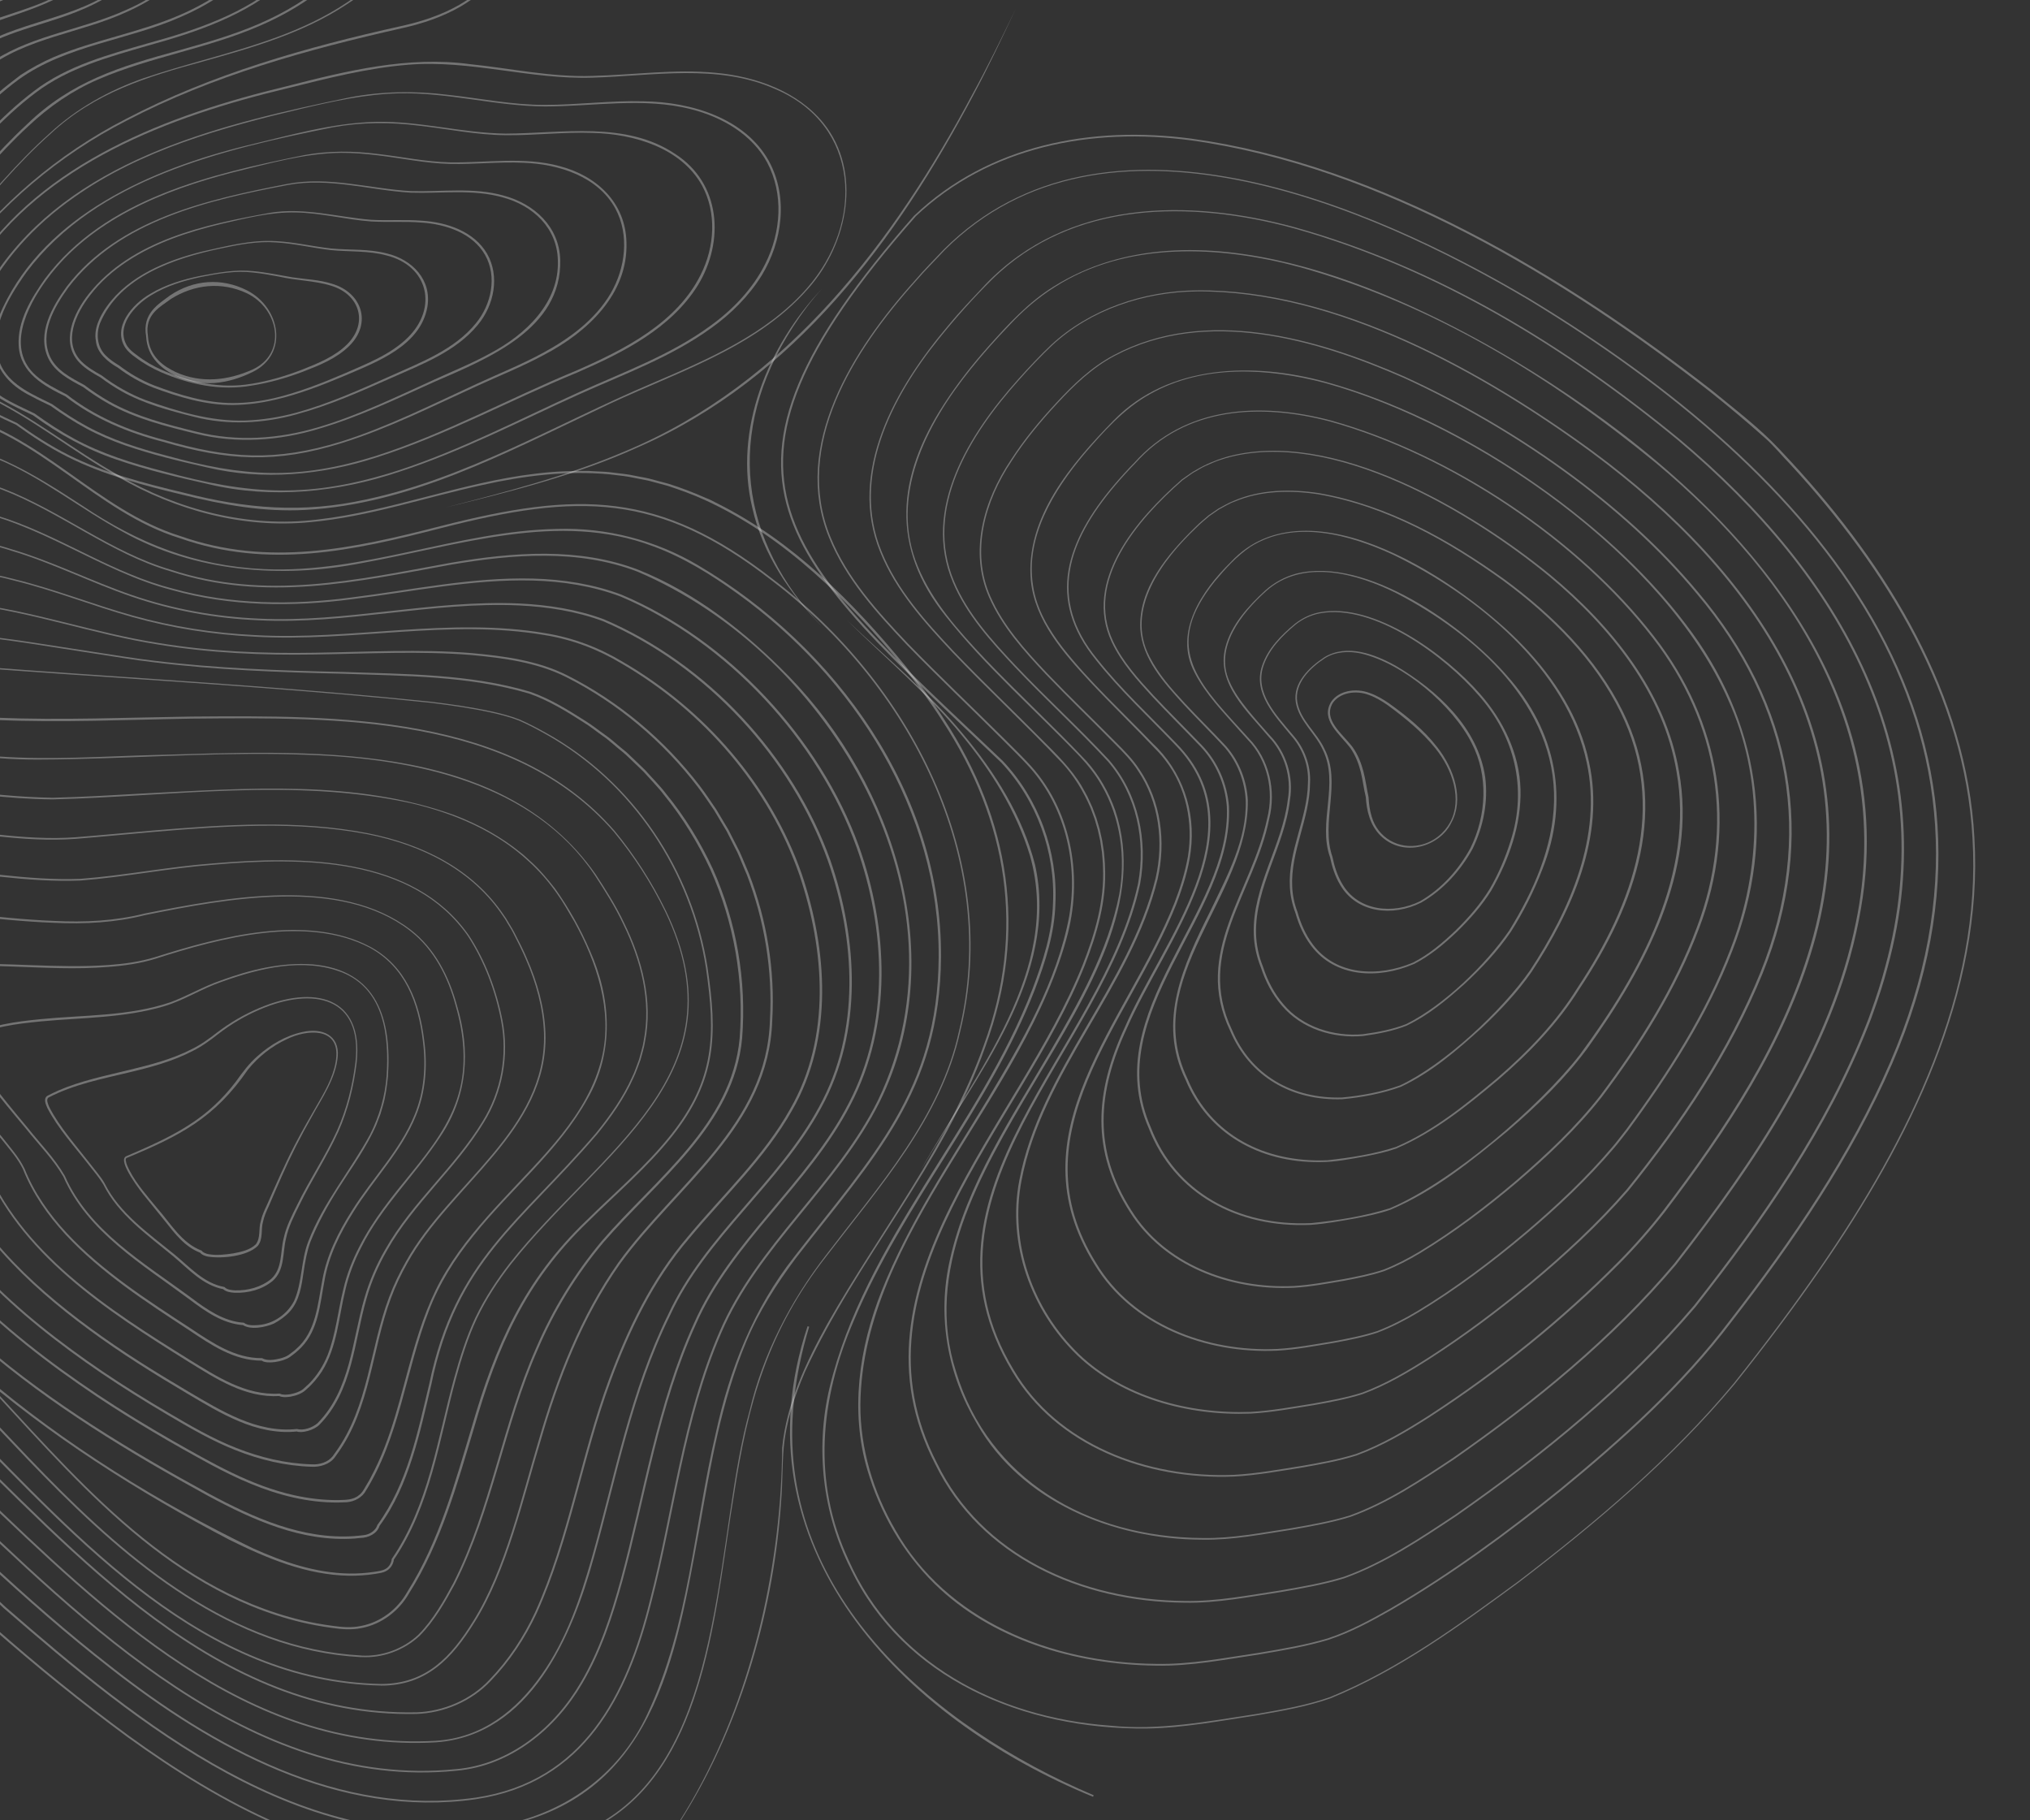<svg width="1139" height="1021" viewBox="0 0 1139 1021" fill="none" xmlns="http://www.w3.org/2000/svg">
<rect x="0" y="0" width="1139" height="1021" fill="#333333" stroke="none"/>
<path d="M-13.883 149.98C-33.863 180.271 -43.006 213.162 -3.335 231.182C0.888 233.319 5.194 235.326 9.515 237.291C18.672 243.874 28.166 250.043 38.293 255.148C58.602 265.329 80.939 271.101 103.147 276.404C137.862 285.354 169.797 288.101 205.438 280.186C262.325 268.051 312.582 237.56 365.58 215.135C397.075 201.647 430.265 187.538 452.953 161.474C484.863 124.946 482.879 70.008 434.558 49.77C402.58 35.678 366.442 42.553 332.307 43.575C297.61 44.663 263.88 33.489 229.107 36.311C206.112 38.154 183.609 43.974 161.181 49.537C94.983 65.347 24.347 91.834 -13.892 149.991L-13.883 149.98ZM-14.684 149.515C23.613 91.055 94.467 64.31 160.89 48.368C194.35 39.747 229.057 31.289 263.7 35.993C286.581 38.316 309.143 43.389 332.317 42.585C355.368 42.055 378.521 38.622 401.55 40.845C424.335 42.929 447.712 51.4 462.029 69.039C483.83 96.167 475.979 136.542 453.481 161.883C422.783 196.984 375.334 210.002 334.397 230.221C282.571 254.698 229.758 282.877 171.257 286.059C148.031 287.359 125.046 283.173 102.816 277.648C80.529 272.289 58.113 266.46 37.718 256.185C27.662 251.148 17.606 244.545 8.952 238.267C4.64 236.291 0.345 234.292 -3.881 232.136C-43.944 213.803 -35.22 180.409 -14.687 149.496L-14.684 149.515Z" fill="white" fill-opacity="0.32"/>
<path d="M223.659 263.84C258.698 252.356 291.359 235.218 324.816 220.043C349.84 208.729 376.115 199.18 398.334 182.965C411.182 173.73 422.449 161.943 429.366 147.996C438.293 130.256 439.775 108.632 430.412 91.116C422.018 75.546 405.287 65.719 387.921 61.313C361.121 54.415 333.184 59.716 305.735 59.715C278.038 59.555 251.323 51.682 223.615 52.378C205.238 52.783 187.092 56.787 169.221 60.986C124.695 71.529 79.205 84.085 41.629 110.662C19.254 126.301 0.272 146.998 -11.008 171.294C-16.455 183.172 -19.284 197.385 -12.675 209.069C-6.034 220.826 7.535 226.19 19.427 231.975C26.528 237.1 33.886 241.94 41.624 246.133C57.136 254.563 74.273 259.878 91.496 264.355C140.55 277.837 174.05 279.82 223.679 263.837L223.659 263.84ZM223.936 264.692C189.644 276.221 152.383 280.005 117.246 271.667C99.768 267.769 82.311 263.662 65.429 257.837C48.471 252.131 32.794 243.412 18.578 232.998C11.048 229.382 1.825 225.434 -5.071 219.885C-29.698 200.347 -13.587 168.452 1.736 147.67C46.358 87.829 125.576 69.303 196.095 54.658C214.261 51.151 232.888 50.906 251.106 53.169C269.334 55.145 287.346 58.903 305.722 58.842C324.066 58.846 342.428 56.341 360.873 56.831C388.027 57.141 418.23 66.393 431.52 90.536C442.269 110.465 439.11 135.202 427.398 154.513C420.227 166.053 410.307 175.994 399.119 183.986C376.77 200.23 350.403 209.783 325.294 221.071C291.796 236.184 259.047 253.276 223.936 264.692Z" fill="white" fill-opacity="0.32"/>
<path d="M210.97 255.75C249.787 243.31 285.584 223.503 323.155 207.982C350.458 196.08 379.721 181.098 393.15 154.1C401.014 138.477 402.218 119.433 393.887 104.055C382.275 83.157 356.051 75.075 332.378 74.57C316.155 73.98 299.898 76.022 283.568 75.843C267.191 75.701 251.249 72.323 235.159 70.508C219.077 68.455 202.717 68.498 186.641 71.431C124.421 83.937 54.364 100.299 14.905 152.626C4.05 167.879 -8.141 188.094 1.116 206.137C6.831 216.565 18.723 221.5 29.199 226.689C35.506 231.25 42.061 235.518 48.943 239.252C62.731 246.737 77.965 251.525 93.263 255.543C136.616 267.594 166.977 269.493 210.961 255.762L210.97 255.75ZM211.262 256.615C180.637 266.578 147.43 269.67 116.18 262.216C100.615 258.722 85.103 255.023 70.086 249.797C62.604 247.151 55.249 244.09 48.309 240.315C41.351 236.563 34.762 232.271 28.4 227.688C25.452 226.255 21.026 224.215 17.75 222.378C-4.074 211.718 -8.235 193.461 1.658 172.427C26.131 120.745 84.403 94.889 138.812 81.553C162.562 75.934 186.381 68.922 210.915 68.35C235.422 67.811 259.243 74.635 283.616 74.957C315.458 74.825 351.092 67.783 378.78 86.32C404.419 102.756 406.641 135.27 391.63 159.938C376.655 184.147 349.553 197.855 323.686 209.067C286.046 224.54 250.281 244.214 211.282 256.612L211.262 256.615Z" fill="white" fill-opacity="0.32"/>
<path d="M191.526 247.674C217.745 239.396 242.353 226.893 267.347 215.404C279.843 209.615 292.64 204.515 304.671 197.952C319.635 189.843 333.884 179.397 342.556 164.703C350.999 150.263 353.217 131.803 345.283 117.019C335.455 99.028 313.519 91.967 293.623 91.313C279.995 90.655 266.291 92.265 252.551 91.962C238.769 91.646 225.38 88.713 211.834 87.117C205.073 86.293 198.265 85.714 191.431 85.746C170.852 85.943 150.778 91.819 130.842 96.66C91.557 106.748 50.665 123.398 26.106 156.965C14.853 172.307 3.237 195.968 20.349 210.844C25.378 215.238 31.594 218.255 37.538 221.354C53.374 233.733 72.174 241.616 91.738 246.697C128.076 257.32 154.488 259.145 191.514 247.666L191.526 247.674ZM191.791 248.548C154.633 260.177 127.897 258.431 91.409 247.822C71.714 242.751 52.712 234.809 36.737 222.382C24.727 216.532 11.357 209.261 10.484 193.893C9.715 180.051 17.45 167.441 25.229 156.364C59.08 111.21 118.271 97.658 170.906 86.978C184.478 84.503 198.364 84.615 211.932 86.366C225.523 87.925 238.915 90.808 252.57 91.084C272.967 91.403 294.047 87.757 314.018 93.203C334.923 98.643 351.015 113.777 351.498 135.976C352.457 164.953 329.704 186.298 305.265 199.064C293.114 205.645 280.286 210.739 267.822 216.464C242.833 227.853 218.138 240.31 191.791 248.548Z" fill="white" fill-opacity="0.32"/>
<path d="M178.849 239.591C201.137 232.962 222.128 222.748 243.293 213.119C253.875 208.26 264.695 203.926 274.844 198.33C294.996 187.703 313.914 169.779 312.998 145.981C312.58 127.909 299.13 115.324 282.087 110.728C265.321 105.98 247.699 108.66 230.379 108.082C207.313 106.701 184.686 99.462 161.426 103.782C117.061 112.251 67.035 123.668 38.342 161.294C30.369 172.346 22.037 186.896 28.136 200.2C31.811 207.906 39.944 212.005 47.242 215.941C51.825 219.361 56.593 222.562 61.585 225.378C76.582 233.77 93.561 238.055 110.273 242.199C132.736 247.908 156.542 246.294 178.838 239.583L178.849 239.591ZM179.109 240.485C156.706 247.313 132.612 249.001 110.008 243.314C93.187 239.196 76.085 234.911 60.95 226.489C56.044 223.771 50.732 220.212 46.624 217.1C39.068 213.083 30.724 208.796 26.981 200.759C20.698 186.951 29.222 172.01 37.495 160.681C66.554 122.879 116.753 111.817 161.357 103.15C184.563 98.738 207.487 105.891 230.45 107.198C247.698 107.707 265.576 104.947 282.423 109.683C299.968 114.342 313.839 127.284 314.345 145.915C315.162 184.481 274.221 200.985 243.782 214.178C222.605 223.728 201.514 233.887 179.097 240.477L179.109 240.485Z" fill="white" fill-opacity="0.32"/>
<path d="M166.191 231.513C184.53 226.496 201.912 218.624 219.268 210.858C236.313 203.19 254.973 196.151 266.984 181.396C275.767 170.736 279.005 155.143 272.177 143.039C265.229 130.832 250.345 125.798 236.635 124.869C227.242 124.084 217.735 124.792 208.218 124.24C193.997 123.174 180.28 119.448 165.985 119.187C151.74 118.838 137.758 122.508 123.914 125.668C114.673 127.893 105.521 130.52 96.641 133.9C79.041 140.595 62.029 150.649 50.562 165.635C42.461 176.019 35.035 192.007 45.718 202.759C48.943 205.98 53.042 208.366 57.049 210.614C64.556 216.336 72.846 221.084 81.749 224.467C99.562 230.774 118.362 236.522 137.637 235.921C147.247 235.574 156.835 234.029 166.141 231.531L166.191 231.513ZM166.434 232.422C147.697 237.652 127.663 238.654 108.93 233.831C94.972 230.324 80.831 226.561 68.269 219.534C64.207 217.264 59.754 214.302 56.38 211.723C52.259 209.412 48.11 207.043 44.779 203.655C33.669 192.327 41.165 175.799 49.728 164.979C73.995 134.538 115.184 125.953 151.789 119.339C170.827 116.241 189.576 121.845 208.316 123.309C217.734 123.825 227.256 123.074 236.758 123.812C250.848 124.694 266.129 129.871 273.331 142.405C280.482 154.938 277.307 171.203 268.116 182.231C255.823 197.211 237.008 204.264 219.764 211.932C202.386 219.61 184.904 227.446 166.443 232.41L166.434 232.422Z" fill="white" fill-opacity="0.32"/>
<path d="M153.583 223.424C167.141 220.234 180.161 215.138 192.956 209.66C205.537 204.121 218.983 199.076 228.849 189.349C245.771 172.573 240.376 149.096 216.71 143.251C206.712 140.553 196.056 141.332 185.747 140.312C175.403 139.121 165.26 136.61 154.859 136C144.444 135.214 134.077 137.208 123.898 139.392C97.761 144.867 67.187 155.178 56.166 181.215C53.803 187.288 54.499 194.504 59.126 199.226C61.362 201.531 64.125 203.392 66.905 205.065C72.85 209.62 79.43 213.425 86.479 216.213C100.556 221.501 115.475 226.133 130.809 226.107C138.457 226.071 146.126 225.116 153.614 223.409L153.583 223.424ZM153.791 224.36C146.246 226.117 138.508 227.113 130.77 227.194C115.23 227.293 100.236 222.735 85.928 217.408C78.781 214.604 72.09 210.774 66.031 206.173C60.632 203.127 54.309 198.026 53.782 191.097C52.54 184.349 56.056 177.312 60.036 171.744C72.42 154.61 93.469 146.094 113.534 141.094C127.129 138.096 140.926 134.401 154.917 135.273C165.373 135.813 175.52 138.272 185.867 139.41C196.251 140.356 206.832 139.505 217.032 142.184C231.457 145.601 242.348 157.065 239.796 172.223C235.865 193.962 211.846 202.882 193.426 210.785C180.568 216.2 167.458 221.267 153.784 224.392L153.791 224.36Z" fill="white" fill-opacity="0.32"/>
<path d="M141.043 215.32C150.814 213.74 160.351 210.907 169.56 207.342C178.609 203.756 188.052 199.941 194.908 193.023C206.742 181.031 201.783 165.118 185.796 160.292C176.619 157.388 166.123 157.417 156.67 155.189C151.802 154.269 146.949 153.378 142.041 152.885C132.205 151.696 122.285 153.492 112.597 155.417C102.927 157.469 93.319 160.442 84.949 165.564C75.347 171.283 64.478 183.419 71.499 194.326C72.846 196.211 74.733 197.781 76.716 199.154C81.078 202.547 85.985 205.419 91.143 207.671C106.643 214.468 123.979 218.248 141.062 215.296L141.043 215.32ZM141.194 216.305C123.883 219.397 106.3 215.706 90.539 208.892C85.265 206.613 80.292 203.75 75.735 200.256C73.943 199.039 71.696 197.153 70.316 195.11C62.924 183.65 74.072 170.707 84.42 164.764C93.001 159.622 102.721 156.731 112.47 154.754C122.242 152.946 132.198 151.005 142.156 152.112C149.347 152.746 157.076 154.397 164.177 155.595C171.56 156.711 179.044 156.871 186.223 159.172C203.154 164.069 208.771 181.37 196.016 194.012C188.891 201.098 179.312 204.91 170.049 208.494C160.743 212.008 151.096 214.782 141.216 216.301L141.194 216.305Z" fill="white" fill-opacity="0.32"/>
<path d="M83.01 188.499C80.923 176.193 90.384 171.934 95.943 167.691C109.001 159.504 124.277 157.893 138.388 164.461C156.664 173.161 161.217 198.411 141.535 207.372C127.874 213.442 112.876 215.204 98.622 208.728C92.103 205.665 83.668 200.206 82.997 188.513L83.01 188.499ZM81.996 188.647C82.553 200.963 91.5 207.334 98.314 210.62C112.776 217.765 128.131 215.42 141.871 208.618C161.933 198.694 157.546 172.738 138.685 162.935C124.347 155.66 108.558 156.863 95.343 165.776C89.37 170.366 79.632 175.567 81.996 188.647Z" fill="white" fill-opacity="0.32"/>
<path d="M-115.42 -182.343C-138.7 -155.393 -158.693 -125.305 -181.231 -97.696C-192.923 -84.097 -205.885 -71.557 -220.109 -60.564C-244.083 -42.675 -270.953 -29.001 -295.11 -11.364C-309.798 -1.083 -323.174 10.9 -334.443 24.773C-353.341 47.185 -366.155 76.879 -360.474 105.932C-348.887 162.685 -291.933 205.279 -236.454 216.672C-181.285 233.913 -118.018 219.7 -73.711 181.905C-35.173 150.617 -8.953 107.618 27.979 74.702C42.955 60.803 61.127 50.723 80.373 43.943C91.402 40.188 102.579 37 113.757 33.813C141.58 25.935 169.968 17.873 194.284 1.644C230.444 -21.846 250.679 -56.59 249.893 -99.266C248.495 -192.691 159.895 -266.898 67.672 -267.627C-2.082 -269.442 -70.405 -235.054 -115.42 -182.343ZM-116.102 -182.924C-70.96 -235.916 -2.352 -270.523 67.719 -268.767C160.577 -268.137 249.844 -193.463 250.969 -99.318C251.637 -56.285 231.273 -21.346 194.743 2.318C170.331 18.562 141.835 26.631 113.938 34.472C82.208 43.133 52.989 52.071 28.348 75.09C-8.558 108.04 -34.702 151.095 -73.23 182.459C-117.689 220.5 -181.308 234.866 -236.764 217.621C-283.026 207.994 -325.762 179.7 -349.422 139.007C-358.227 123.794 -363.679 106.306 -363.129 88.52C-362.204 64.73 -350.692 42.221 -335.435 23.95C-324.094 10.027 -310.559 -2.078 -295.813 -12.368C-271.634 -29.989 -244.766 -43.614 -220.776 -61.458C-206.613 -72.393 -193.662 -84.872 -182.017 -98.386C-159.417 -125.967 -139.451 -155.973 -116.085 -182.946L-116.102 -182.924Z" fill="white" fill-opacity="0.32"/>
<path d="M-219.086 196.897C-173.677 209.787 -122.382 200.073 -84.031 171.796C-44.874 143.918 -19.812 102.015 15.131 69.746C39.969 45.623 67.606 37.248 100.031 28.359C115.3 24.047 130.606 19.729 145.152 13.442C173.953 1.051 200.901 -19.867 212.941 -49.226C224.905 -78.418 222.345 -111.559 211.272 -140.189C199.918 -168.989 179.235 -193.82 153.916 -211.716C101.336 -248.475 32.493 -250.5 -26.317 -223.985C-71.958 -203.784 -103.442 -170.588 -132.064 -131.101C-146.41 -112.235 -159.78 -92.473 -176.175 -75.181C-203.257 -45.661 -240.515 -28.855 -272.045 -4.835C-314.389 26.511 -345.465 75.098 -319.982 125.964C-301.231 164.367 -261.874 190.976 -219.075 196.905L-219.086 196.897ZM-219.288 197.773C-266.126 191.367 -309.501 159.929 -325.482 115.658C-342.898 67.786 -311.147 22.521 -272.805 -5.813C-247.649 -25.218 -218.741 -39.442 -194.309 -59.715C-182.213 -69.93 -171.201 -81.393 -161.54 -93.888C-120.022 -147.171 -92.101 -195.576 -26.617 -224.646C17.258 -244.203 67.24 -248.645 112.436 -233.266C171.939 -213.651 219.467 -158.115 221.676 -94.971C224.041 -43.074 192.682 -5.694 145.622 14.534C116.403 27.253 84.427 31.898 55.25 44.494C40.644 50.77 27.554 59.819 16.015 70.695C-18.944 102.918 -44.12 144.858 -83.382 172.695C-121.964 201.076 -173.712 210.802 -219.297 197.784L-219.288 197.773Z" fill="white" fill-opacity="0.32"/>
<path d="M-201.692 177.072C-160.82 187.461 -115.425 177.758 -81.55 152.133C-42.611 123.783 -19.245 79.888 19.244 50.955C37.724 36.831 60.826 30.665 82.796 24.345C109.896 16.904 137.526 7.726 158.927 -11.157C165.531 -16.889 171.599 -23.471 176.397 -30.753L177.899 -32.914C179.089 -34.891 180.663 -37.873 181.767 -39.758C188.795 -53.824 191.961 -69.596 191.744 -85.085C191.027 -141.116 149.657 -191.395 96.471 -208.341C42.86 -226.4 -18.552 -211.088 -63.256 -176.961C-103.786 -147.301 -126.528 -101.517 -159.879 -65.261C-188.878 -33.822 -230.049 -17.238 -260.694 12.305C-286.894 36.005 -303.842 70.935 -294.328 105.594C-283.404 146.032 -243.763 174.659 -201.715 177.056L-201.692 177.072ZM-201.846 177.952C-244.214 175.615 -284.333 146.693 -295.366 105.901C-305.048 70.898 -287.994 35.446 -261.527 11.461C-230.954 -18.169 -189.772 -34.744 -160.71 -66.018C-127.293 -102.226 -104.359 -147.991 -63.741 -177.587C-18.773 -211.813 42.849 -226.904 96.687 -208.92C150.189 -191.984 191.882 -141.454 192.684 -85.105C193.056 -55.763 182.465 -30.012 159.646 -10.344C138.148 8.69 110.304 18.038 83.126 25.559C61.203 31.931 38.447 38.024 20.027 52.002C-18.354 80.791 -41.861 124.737 -80.88 153.013C-114.961 178.728 -160.847 188.469 -201.846 177.952Z" fill="white" fill-opacity="0.32"/>
<path d="M-184.315 157.236C-147.988 165.089 -108.467 155.394 -79.053 132.397C-49.029 109.686 -29.335 77.119 -1.244 52.303C2.725 48.753 7.38 45.322 11.599 42.056C17.499 38.187 23.742 34.842 30.206 32C53.281 22.277 78.232 18.296 101.148 8.304C118.165 0.911 134.21 -9.696 145.633 -24.357C157.165 -38.956 162.657 -57.399 162.829 -75.573C163.293 -142.71 101.598 -194.135 34.614 -189.857C0.461 -188.094 -32.761 -174.556 -59.636 -153.498C-99.918 -123.083 -119.674 -74.461 -157.508 -41.757C-186.151 -17.96 -220.492 -0.68 -244.58 28.188C-259.634 47.314 -268.598 72.622 -264.641 96.52C-258.547 133.238 -221.411 158.585 -184.285 157.241L-184.315 157.236ZM-184.409 158.13C-237.801 159.526 -280.494 112.592 -262.778 60.259C-255.574 35.273 -238.492 17.72 -218.571 1.554C-199.188 -14.108 -177.38 -26.655 -158.321 -42.638C-139.175 -58.713 -125.084 -79.361 -110.361 -99.208C-95.602 -119.079 -80.112 -138.938 -60.162 -154.12C-35.563 -173.271 -5.775 -186.255 25.272 -189.668C43.851 -191.789 62.835 -190.18 80.532 -184.675C134.098 -169.056 173.226 -112.729 161.798 -57.265C155.839 -25.706 130.686 -2.989 101.614 9.415C71.836 22.682 37.425 25.238 10.508 44.582C-23.579 69.537 -44.552 107.895 -78.366 133.307C-107.968 156.392 -147.982 166.125 -184.415 158.161L-184.409 158.13Z" fill="white" fill-opacity="0.32"/>
<path d="M-169.406 137.398C-148.726 140.808 -127.317 137.763 -108.022 129.175C-88.589 120.742 -72.607 106.085 -58.597 90.345C-41.041 70.69 -25.206 48.34 -2.871 33.578C19.795 19.305 47.02 16.447 71.028 5.449C101.253 -7.793 123.181 -32.565 123.926 -66.684C125.871 -122.353 78.865 -165.807 24.376 -164.007C-17.788 -162.994 -57.731 -139.637 -84.067 -106.665C-97.582 -90.247 -108.931 -72.256 -121.873 -55.378C-134.803 -38.335 -151.581 -24.839 -168.666 -12.297C-175.898 -7.04 -186.538 1.786 -193.652 7.339C-199.339 12.429 -205.64 18.256 -211.015 23.631C-220.161 33.202 -226.27 45.201 -231.018 57.485C-239.22 77.414 -239.671 99.779 -225.341 116.564C-211.867 132.472 -190.104 140.055 -169.395 137.406L-169.406 137.398ZM-169.429 138.296C-200.999 142.541 -235.605 122.007 -237.774 88.282C-239.136 68.908 -228.509 44.524 -217.078 28.909C-212.26 22.482 -206.098 17.277 -200.368 11.718L-194.441 6.373L-181.994 -3.565C-178.902 -6.091 -172.627 -10.97 -169.427 -13.345C-152.345 -25.838 -135.694 -39.117 -122.724 -56.078C-109.76 -72.871 -98.318 -90.897 -84.756 -107.263C-58.207 -140.319 -17.992 -163.699 24.374 -164.596C55.974 -165.554 87.514 -151.286 106.242 -125.813C125.016 -100.858 131.09 -65.168 117.776 -35.747C108.678 -16.138 90.756 -2.126 71.5 6.525C45.304 18.715 14.677 20.982 -8.578 39.311C-36.04 60.322 -53.57 91.709 -80.52 113.446C-105.02 133.977 -138.365 143.695 -169.429 138.296Z" fill="white" fill-opacity="0.32"/>
<path d="M-152.011 117.518C-120.779 120.478 -91.001 106.729 -69.523 83.794C-53.212 67.214 -40.016 47.307 -21.604 32.759C2.882 12.515 36.898 12.726 62.84 -4.73C91.068 -22.243 101.447 -54.009 92.456 -85.184C84.223 -115.063 55.58 -136.355 25.043 -137.91C-13.513 -140.123 -50.934 -118.399 -74.695 -88.2C-89.508 -70.175 -100.752 -49.32 -116.64 -32.094C-132.621 -14.973 -152.095 -1.772 -169.389 13.886C-180.772 23.743 -193.391 34.855 -198.293 49.534C-206.53 58.268 -210.816 70.255 -209.669 82.142C-209.235 99.102 -195.376 112.475 -179.894 116.857C-170.882 119.663 -161.322 119.571 -152.008 117.537L-152.011 117.518ZM-151.963 118.441C-161.211 120.523 -171.149 120.666 -180.21 117.858C-194.983 113.69 -208.414 101.714 -210.513 85.83C-212.528 71.993 -208.527 58.575 -199.405 49.038C-194.353 34.087 -181.767 22.95 -170.21 12.927C-152.957 -2.743 -133.495 -15.883 -117.476 -32.873C-101.558 -50.024 -90.295 -70.743 -75.391 -88.753C-65.659 -100.952 -54.054 -111.705 -40.857 -119.969C-14.876 -136.491 18.385 -144.516 47.535 -133.829C69.112 -126.009 86.975 -107.847 93.277 -85.443C99.866 -63.312 96.563 -37.264 81.064 -19.139C70.985 -7.024 57.032 1.112 42.643 6.784C21.215 15.276 -2.588 18.66 -20.797 33.829C-39.168 48.321 -52.25 68.051 -68.663 84.677C-90.497 107.887 -120.361 121.59 -151.982 118.444L-151.963 118.441Z" fill="white" fill-opacity="0.32"/>
<path d="M-134.585 97.643C-109.563 97.33 -86.309 84.495 -69.663 65.779C-52.814 47.6 -38.109 25.201 -14.554 15.229C2.696 7.848 21.293 4.584 37.356 -5.388C65.487 -20.878 76.636 -58.275 60.36 -85.776C33.992 -127.387 -21.061 -113.953 -52.372 -83.886C-70.805 -66.626 -81.76 -43.291 -97.783 -24.004C-109.979 -9.544 -124.592 2.478 -138.724 14.895C-148.548 22.596 -158.968 30.222 -165.398 41.125C-172.495 46.203 -178.787 52.813 -181.965 61.009C-185.164 69.049 -185.931 78.553 -181.05 85.889C-171.37 100.975 -150.608 103.549 -134.565 97.64L-134.585 97.643ZM-134.443 98.541C-150.733 104.669 -172.213 101.999 -182.065 86.52C-187.153 78.907 -186.444 68.902 -183.107 60.561C-179.856 52.103 -173.355 45.279 -166.125 40.09C-160.692 30.096 -149.041 21.314 -139.548 13.875C-120.748 -2.513 -101.162 -18.596 -87.304 -39.71C-76.752 -55.239 -66.693 -71.539 -52.912 -84.5C-30.33 -105.31 2.999 -119.645 32.801 -109.285C47.32 -104.039 59.577 -92.463 65.208 -77.884C72.694 -57.349 68.262 -32.241 52.691 -16.185C35.082 2.815 8.65 7.052 -14.026 16.485C-37.459 26.407 -51.868 48.5 -68.763 66.626C-85.73 85.614 -109.044 98.368 -134.431 98.549L-134.443 98.541Z" fill="white" fill-opacity="0.32"/>
<path d="M-117.053 77.734C-92.331 72.624 -77.055 57.265 -61.66 38.05C-55.073 30.171 -48.01 22.471 -39.544 16.61C-28.82 8.675 -15.727 5.339 -3.64 0.801C18.264 -6.816 38.991 -21.852 41.29 -46.93C43.821 -64.603 30.683 -81.353 13.975 -84.998C-3.002 -88.63 -20.572 -81.315 -34.636 -71.601C-54.368 -58.246 -64.625 -36.068 -77.71 -16.833C-86.148 -4.772 -95.969 6.34 -107.337 15.667C-109.666 17.509 -112.25 18.945 -114.69 20.489C-119.613 23.544 -124.228 27.099 -129.008 30.477C-133.854 33.804 -138.803 36.823 -143.565 40.178C-148.3 43.518 -153.08 46.967 -156.688 51.438C-162.323 58.049 -162.873 68.422 -156.761 74.651C-146.56 85.288 -129.555 83.941 -117.002 77.736L-117.053 77.734ZM-116.771 78.623C-127.135 83.74 -139.934 85.618 -150.541 80.569C-162.467 75.048 -166.281 61.418 -157.629 50.715C-149.933 41.614 -139.245 36.152 -129.742 29.426C-125.011 26.066 -120.362 22.465 -115.385 19.36C-110.246 16.484 -105.794 12.986 -101.504 8.955C-92.965 1.041 -85.295 -7.882 -78.55 -17.41C-68.496 -31.758 -60.556 -47.872 -48.334 -60.665C-33.087 -76.598 -7.897 -90.25 14.15 -85.706C25.515 -83.214 35.292 -74.967 39.932 -64.199C44.508 -53.319 42.53 -40.374 37.445 -29.851C26.539 -7.428 1.973 0.388 -19.563 7.978C-64.034 22.983 -66.515 68.031 -116.76 78.632L-116.771 78.623Z" fill="white" fill-opacity="0.32"/>
<path d="M-98.297 23.791C-111.334 27.147 -125.38 31.13 -134.92 41.454C-145.479 54.153 -133.573 64.818 -120.316 64.318C-104.94 64.015 -90.748 52.749 -80.257 41.901C-73.073 34.112 -67.367 24.893 -59.738 17.294C-55.987 13.437 -51.54 10.364 -46.937 7.683C-26.925 -4.188 0.373 -6.112 13.736 -27.521C15.068 -29.77 16.197 -32.392 17.029 -34.707C19.275 -43.693 14.6 -53.584 6.55 -57.504C-4.726 -62.86 -17.291 -55.835 -27.176 -49.835C-40.187 -41.335 -48.353 -27.536 -54.892 -13.64C-60.338 -2.558 -65.568 9.602 -75.878 17C-82.949 20.611 -90.765 21.792 -98.311 23.762L-98.297 23.791ZM-98.494 22.855C-91.125 20.933 -82.948 19.477 -76.453 16.144C-66.377 8.825 -61.31 -3.185 -55.962 -14.158C-49.407 -28.244 -41.14 -42.422 -27.826 -50.876C-17.612 -57.011 -4.636 -64.018 6.994 -58.375C15.363 -54.214 20.19 -43.879 17.79 -34.515C16.867 -31.957 15.739 -29.481 14.358 -27.141C0.805 -5.785 -26.476 -3.5 -46.497 8.456C-51.019 11.124 -55.37 14.161 -59.051 17.997C-66.526 25.53 -72.149 34.757 -79.383 42.71C-90.036 53.875 -104.51 65.548 -120.325 65.703C-134.626 66.18 -147.192 54.247 -135.811 40.669C-126.079 30.18 -111.762 26.164 -98.505 22.846L-98.494 22.855Z" fill="white" fill-opacity="0.32"/>
<path d="M-11.875 770.414C39.912 825.394 91.444 890.327 169.507 908.982C174.939 910.242 180.444 911.248 185.98 911.989C191.495 912.781 197.04 913.307 202.555 912.143C213.596 910.047 223.11 902.717 228.493 893.074C246.463 864.608 255.143 832.119 264.747 800.398C277.862 755.082 293.821 718.33 329.069 684.624C345.064 668.817 362.407 654.253 376.349 636.711C401.23 605.452 401.507 580.344 396.105 543.084C387.726 488.849 354.82 438.933 306.104 411.796C301.389 409.147 296.277 406.434 291.282 404.264C286.137 402.224 280.689 400.85 275.246 399.65C264.316 397.285 253.199 395.705 242.078 394.309C108.058 380.309 -27.234 377.416 -160.896 360.136C-224.914 352.145 -288.814 341.977 -351.016 325.447C-355.056 324.407 -358.998 323.081 -363.193 323.324C-364.531 323.415 -365.853 323.755 -366.772 324.556C-368.705 326.394 -368.203 329.444 -367.541 331.791C-366 336.983 -363.188 341.747 -360.357 346.372C-354.541 355.647 -347.905 364.407 -341.144 373.071C-320.752 398.987 -298.839 423.72 -277.768 449.105C-267.369 461.92 -256.494 474.517 -248.115 488.768C-246.778 491.262 -245.454 493.729 -245.045 496.609C-244.938 499.39 -245.172 502.147 -245.018 504.911C-241.829 581.326 -170.33 641.358 -114.645 686.731C-97.359 700.494 -79.7 713.812 -62.202 727.32C-44.796 740.948 -27.037 754.338 -11.883 770.425L-11.875 770.414ZM-12.563 771.024C-27.675 755.018 -45.432 741.647 -62.818 728.083C-80.341 714.609 -98.02 701.294 -115.326 687.534C-171.376 641.965 -243.016 581.849 -246.302 504.955C-246.532 502.29 -246.17 499.388 -246.336 496.751C-246.685 494.22 -247.992 491.731 -249.26 489.371C-257.585 475.228 -268.473 462.672 -278.806 449.905C-299.844 424.475 -321.729 399.729 -342.118 373.764C-348.882 365.081 -355.512 356.291 -361.358 346.943C-364.233 342.218 -367.059 337.428 -368.644 332.068C-372.251 318.908 -359.032 321.867 -350.693 324.371C-288.563 340.951 -224.743 351.18 -160.756 359.234C-27.142 376.598 108.157 379.751 242.18 393.702C253.329 395.084 264.446 396.665 275.415 399.023C280.889 400.228 286.337 401.602 291.565 403.668C296.599 405.832 301.702 408.556 306.467 411.207C355.419 438.395 388.535 488.462 397.013 542.905C402.497 580.326 402.239 605.77 377.198 637.306C363.186 654.984 345.829 669.589 329.903 685.395C294.817 719.047 279.075 755.582 266.075 800.725C256.51 832.44 247.653 865.159 229.602 893.686C224.055 903.568 214.16 911.218 202.783 913.328C197.152 914.51 191.367 913.982 185.79 913.161C180.211 912.407 174.673 911.377 169.2 910.104C90.89 891.323 39.29 826.188 -12.568 770.986L-12.563 771.024Z" fill="white" fill-opacity="0.32"/>
<path d="M202.659 928.755C214.329 929.423 226.261 925.03 234.776 917.019C242.972 908.708 248.87 898.25 254.354 888.087C275.478 846.169 281.821 799.115 300.767 756.307C309.969 734.776 322.35 714.483 337.498 696.372C367.407 661.604 410.515 630.815 414.997 582.521C417.568 550.161 411.789 517.403 398.639 487.943C391.749 473.054 382.993 458.705 372.553 445.962C369.784 442.165 364.329 436.618 361.139 432.992L354.905 426.986C352.915 425.109 350.616 422.806 348.491 421.172C345.787 419.086 341.127 414.741 338.391 412.989C335.007 410.651 331.258 407.557 327.767 405.448C318.032 399.21 308.045 393.011 297.082 389.149C263.327 379.081 227.296 379.229 192.132 377.947C156.73 377.157 121.268 375.863 86.172 371.505C76.183 370.384 61.271 367.888 51.233 366.359C27.953 362.858 4.785 358.673 -18.689 356.527C-65.666 352.521 -113.005 352.313 -159.955 347.867C-171.266 346.932 -183.878 345.347 -195.025 343.409C-229.802 337.309 -263.485 326.494 -296.804 315.517C-319.06 308.337 -341.297 300.662 -364.441 296.444C-382.586 291.906 -379.163 306.878 -374.514 318.333C-360.612 349.949 -339.446 377.866 -319.043 405.641C-301.943 428.861 -283.552 451.329 -269.278 476.418C-266.977 480.761 -264.543 485.761 -263.803 490.626C-260.985 514.183 -253.512 537.085 -242.426 558.007C-198.631 640.278 -118.777 694.661 -48.746 753.99C-21.815 775.889 1.079 802.572 25.261 827.227C72.826 875.879 130.189 924.783 202.635 928.72L202.659 928.755ZM202.597 929.645C129.9 925.746 72.249 876.771 24.498 828.003C0.303 803.388 -22.563 776.759 -49.49 754.898C-119.681 695.555 -199.742 641.108 -243.428 558.559C-254.53 537.524 -262.035 514.461 -264.811 490.783C-265.524 486.038 -267.945 481.133 -270.158 476.921C-284.366 451.88 -302.709 429.395 -319.749 406.186C-340.162 378.335 -361.315 350.377 -375.213 318.644C-379.593 307.757 -383.858 290.904 -364.261 295.758C-341.073 300.008 -318.841 307.714 -296.55 314.936C-263.236 325.943 -229.642 336.83 -194.865 342.862C-183.726 344.743 -171.208 346.362 -159.85 347.281C-112.878 351.675 -65.577 351.82 -18.567 355.783C4.943 357.904 28.137 362.056 51.414 365.538C61.51 367.058 76.308 369.523 86.348 370.646C121.427 374.958 156.823 376.204 192.238 376.954C227.466 378.197 263.669 378.003 297.546 388.091C308.728 392.025 318.693 398.208 328.522 404.48C332.109 406.641 335.811 409.685 339.217 412.039C343.026 414.649 346.076 417.629 349.392 420.258C352.196 422.348 353.451 423.933 355.851 426.104L362.128 432.143C365.159 435.619 370.864 441.398 373.631 445.176C384.131 457.997 392.995 472.406 399.937 487.384C413.233 517.034 418.995 550.017 416.386 582.606C411.9 631.151 368.5 662.324 338.484 697.1C323.4 715.104 311.053 735.285 301.865 756.708C282.885 799.492 276.518 846.511 255.283 888.484C249.717 898.776 243.797 909.219 235.471 917.656C226.751 925.825 214.563 930.305 202.642 929.609L202.597 929.645Z" fill="white" fill-opacity="0.32"/>
<path d="M213.881 944.682C239.121 944.651 253.126 929.436 265.439 909.537C283.599 880.588 292.624 839.954 302.412 807.56C312.459 772.739 325.809 738.332 346.973 708.24C378.859 664.129 430.308 631.282 432.003 572.174C433.571 544.387 428.939 516.402 418.986 490.586C417.16 486.502 415.603 482.29 413.744 478.25C413.004 476.732 408.395 467.738 407.685 466.293C405.682 463.048 402.807 458.055 400.818 454.77C397.918 450.505 394.692 445.682 391.595 441.564C372.051 415.989 346.683 394.476 317.626 379.806C301.384 371.65 282.859 369.161 264.765 367.475C235.498 365.058 206.033 366.759 176.651 367.162C147.223 367.65 117.721 366.371 88.779 361.575C52.565 355.928 17.981 343.226 -18.508 338.992C-40.365 336.441 -62.465 336.787 -84.496 336.774C-113.907 336.901 -143.337 336.471 -172.636 334.321C-179.391 333.909 -187.896 332.881 -194.558 332.146L-205.395 330.301C-237.872 324.431 -268.88 312.884 -298.903 299.977C-322.353 290.098 -345.07 278.493 -369.313 270.486C-371.024 269.862 -372.788 269.421 -374.555 268.961L-379.836 267.577C-390.737 269.877 -389.048 283.942 -386.841 292.459C-384.481 301.986 -380.712 311.12 -376.644 320.063C-354.294 369.182 -319.023 412.18 -292.737 459.133C-289.28 465.582 -285.825 472.369 -283.575 479.372C-282.087 484.909 -280.564 491.744 -279.245 497.346C-278.275 500.49 -276.565 506.543 -275.601 509.717C-274.594 512.701 -272.337 518.775 -271.276 521.866C-223.81 641.276 -107.987 711.275 -19.404 798.58C44.433 863.108 114.239 942.737 213.911 944.687L213.881 944.682ZM213.849 945.575C113.862 943.703 43.793 864.038 -20.272 799.362C-109.029 712.084 -225.085 641.986 -272.339 522.253C-273.367 519.186 -275.635 513.103 -276.672 510.047C-277.581 506.845 -279.398 500.799 -280.304 497.617C-281.607 492.061 -283.072 485.148 -284.599 479.685C-286.81 472.744 -290.247 466.021 -293.66 459.604C-319.893 412.605 -355.089 369.575 -377.408 320.394C-381.471 311.421 -385.234 302.257 -387.616 292.647C-389.85 283.941 -391.745 269.047 -379.678 266.876C-365.413 270.296 -351.907 275.969 -338.562 281.763C-315.342 291.967 -292.144 302.783 -268.347 311.758C-244.599 320.663 -219.755 327.881 -194.484 331.555C-158.087 335.841 -121.205 336.149 -84.518 336.063C-62.478 336.064 -40.324 335.69 -18.439 338.228C18.084 342.417 52.693 355.087 88.913 360.705C117.811 365.468 147.246 366.699 176.631 366.18C206.026 365.736 235.535 364 264.85 366.399C283.071 368.075 301.756 370.577 318.144 378.788C347.378 393.518 372.936 415.117 392.607 440.817C395.764 444.946 398.957 449.812 401.899 454.09C403.769 457.307 406.931 462.439 408.824 465.672L410.046 468.081L414.943 477.707C416.816 481.774 418.444 486.004 420.245 490.12C430.289 516.087 434.912 544.285 433.31 572.251C431.438 631.995 380.162 664.526 347.932 708.932C326.813 738.921 313.499 773.166 303.435 807.874C293.573 840.232 284.576 880.987 266.254 910.058C253.85 930.077 239.451 945.652 213.844 945.605L213.849 945.575Z" fill="white" fill-opacity="0.32"/>
<path d="M233.374 960.613C248.787 960.147 264.149 953.54 274.618 942.319C285.323 931.215 293.808 918.271 300.233 904.466C319.113 862.648 325.713 817.041 341.564 774.212C352.074 745.658 365.586 717.57 385.713 694.006C405.32 670.358 428.347 648.984 443.344 622.144C466.526 581.857 462.643 532.744 448.54 490.81C431.265 441.149 394.659 398.887 348.557 372.119C335.452 364.248 321.041 358.75 305.727 356.286C251.95 347.076 197.133 360.351 142.934 357.181C119.645 356.039 96.51 352.411 74.211 346.127C51.929 339.888 30.447 331.219 7.958 325.697C-22.053 317.479 -53.519 319.243 -84.496 320.932C-123.302 322.656 -162.423 323.376 -200.941 319.032C-255.185 311.506 -302.939 284.22 -349.155 257.845C-362.179 250.609 -376.893 242.3 -390.639 239.141C-404.627 249.137 -392.121 285.014 -387.717 298.266C-370.896 347.263 -340.553 391.442 -316.024 436.842C-308.728 450.566 -301.529 464.798 -297.482 479.88C-287.727 514.944 -270.925 547.787 -250.596 578.012C-191.786 664.979 -105.732 729.074 -29.633 800.808C42.77 870.359 121.362 962.695 233.372 960.594L233.374 960.613ZM233.393 961.508C121.076 963.694 42.166 871.369 -30.442 801.637C-106.634 729.888 -192.888 665.853 -251.588 578.676C-271.934 548.338 -288.755 515.363 -298.487 480.179C-302.487 465.148 -309.63 451.024 -316.885 437.312C-341.375 391.838 -371.673 347.624 -388.466 298.545C-393.236 284.201 -405.495 248.653 -390.904 238.477C-375.571 241.701 -362.263 250.023 -348.788 257.277C-302.661 283.656 -255.005 311.025 -200.824 318.455C-162.342 322.755 -123.277 321.996 -84.504 320.248C-53.51 318.537 -21.88 316.738 8.19 324.947C30.737 330.46 52.186 339.105 74.485 345.322C96.737 351.556 119.8 355.166 143.024 356.279C197.263 359.376 252.122 346.046 305.974 355.225C321.358 357.688 336.048 363.249 349.197 371.152C395.594 398.029 432.422 440.45 449.878 490.392C464.11 532.606 467.885 582.217 444.502 622.767C429.428 649.706 406.326 671.111 386.68 694.765C366.617 718.223 353.165 746.167 342.666 774.593C326.766 817.42 320.138 863.041 301.171 904.882C294.706 918.761 286.126 931.806 275.34 942.97C264.667 954.368 249.057 961.052 233.404 961.516L233.393 961.508Z" fill="white" fill-opacity="0.32"/>
<path d="M244.613 976.545C270.369 974.946 289.772 959.636 303.914 939.378C317.851 919.634 325.541 896.675 332.07 873.885C344.956 828.081 353.583 780.771 374.867 737.484C395.014 693.418 436.85 663.172 459.669 620.729C483.004 578.265 479.794 527.028 464.601 483.16C443.971 425.103 396.315 373.345 338.397 348.499C323.381 342.891 307.22 340.41 291.112 339.628C242.365 337.453 193.99 350.401 145.208 347.98C120.856 346.943 96.681 342.541 73.822 334.677C50.992 326.867 29.449 315.81 6.292 308.918C-26.769 298.11 -56.029 302.235 -89.998 305.463C-106.207 306.896 -122.462 307.872 -138.711 308.259C-163.046 308.588 -187.573 308.764 -211.696 305.839C-251.988 300.175 -288.935 282.046 -322.549 260.831C-342.888 248.162 -361.911 233.69 -382.023 220.727C-388.765 216.7 -395.632 212.076 -403.593 210.871L-403.239 210.7C-408.588 220.511 -407.328 232.305 -406.394 242.934C-402.192 275.637 -391.448 307.14 -378.832 337.459C-360.061 380.159 -335.559 420.386 -318.997 464.149C-317.697 468.077 -314.956 475.814 -313.649 479.731C-301.868 513.399 -284.683 545.021 -264.726 574.645C-196.208 675.292 -97.312 750.609 -11.539 836.392C58.012 902.711 138.347 982.657 244.604 976.556L244.613 976.545ZM244.659 977.425C138.07 983.645 57.446 903.628 -12.355 837.164C-98.222 751.346 -197.322 676.138 -265.722 575.271C-285.693 545.553 -302.883 513.826 -314.638 480.057C-315.924 476.223 -318.689 468.316 -319.966 464.472C-336.44 420.772 -360.859 380.571 -379.623 337.773C-392.242 307.368 -402.974 275.805 -407.14 243.01C-408.084 232.238 -409.332 220.317 -403.841 210.321L-403.72 210.119L-403.487 210.15C-395.311 211.391 -388.459 216.056 -381.609 220.142C-374.86 224.428 -368.313 228.975 -361.774 233.534C-310.59 269.927 -253.562 306.367 -187.376 307.142C-154.971 308.571 -122.428 307.693 -90.031 304.745C-55.936 301.487 -26.662 297.322 6.571 308.152C29.817 315.04 51.312 326.046 74.163 333.853C96.946 341.68 121.044 346.027 145.292 347.042C194.066 349.405 242.414 336.404 291.206 338.543C307.45 339.304 323.712 341.789 338.861 347.425C397.19 372.361 445.091 424.295 465.939 482.694C481.233 526.855 484.358 578.538 460.825 621.284C437.955 663.792 396.15 693.908 375.939 737.946C354.633 781.15 346.004 828.373 333.09 874.124C321.194 917.452 297.689 973.55 244.678 977.422L244.659 977.425Z" fill="white" fill-opacity="0.32"/>
<path d="M255.844 992.49C286.164 989.777 311.077 969.192 325.771 943.965C336.436 925.94 342.84 905.999 348.339 886.052C361.329 838.056 368.467 788.273 389.352 742.444C409.653 696.078 452.99 663.906 476.065 619.136C499.542 574.402 496.927 521.003 480.571 475.166C459.126 415.426 408.016 360.004 348.245 334.671C332.598 328.764 315.718 326.121 298.842 325.666C264.865 324.779 231.314 331.95 197.652 336.113C163.943 340.581 129.275 340.215 96.662 331.062C55.733 320.559 21.902 292.542 -20.27 285.651C-36.961 282.382 -54.007 284.564 -70.779 286.992C-112.827 293.343 -155.385 296.129 -197.771 294.484C-276.58 294.315 -339.146 241.997 -395.18 194.965C-398.432 192.382 -401.709 189.832 -405.152 187.519C-408.567 185.328 -412.119 182.801 -416.281 182.546L-415.933 182.27C-418.212 193.655 -417.721 205.433 -416.79 216.882C-413.661 251.487 -405.895 285.571 -395.252 318.565C-380.142 362.359 -358.876 403.74 -341.881 446.819C-335.745 462.334 -329.503 479.99 -322.466 495.135C-310.37 521.401 -295.805 546.574 -279.524 570.539C-210.823 670.635 -115.431 752.435 -28.654 837.326C46.533 908.67 140.69 1004.01 255.821 992.474L255.844 992.49ZM255.929 993.363C140.45 1005.04 45.974 909.624 -29.443 838.132C-116.34 753.173 -211.877 671.539 -280.485 571.188C-296.766 547.156 -311.33 521.915 -323.426 495.581C-330.485 480.421 -336.664 462.726 -342.802 447.193C-359.739 404.104 -380.966 362.65 -396.048 318.842C-406.682 285.769 -414.414 251.642 -417.523 216.966C-418.446 205.438 -418.928 193.583 -416.61 182.124L-416.562 181.837L-416.253 181.838C-411.813 182.089 -408.239 184.699 -404.708 186.94C-401.24 189.288 -397.963 191.838 -394.7 194.429C-338.819 241.436 -276.417 293.789 -197.713 293.849C-163.857 295.005 -129.846 293.766 -96.119 289.633C-79.222 287.734 -62.478 284.558 -45.498 283.379C-28.474 282.366 -11.485 285.763 4.397 291.229C36.186 302.263 64.065 321.82 96.946 330.199C129.46 339.281 163.953 339.606 197.57 335.123C231.258 330.928 264.861 323.71 298.924 324.574C315.897 325.014 332.897 327.658 348.719 333.605C408.879 359.013 460.27 414.671 481.906 474.7C498.364 520.83 500.902 574.664 477.237 619.688C454.121 664.512 410.826 696.562 390.461 742.899C369.565 788.653 362.414 838.342 349.388 886.295C343.853 906.267 337.387 926.333 326.664 944.434C311.843 969.825 286.518 990.724 255.959 993.368L255.929 993.363Z" fill="white" fill-opacity="0.32"/>
<path d="M267.078 1008.43C327.485 999.376 351.548 950.656 364.582 898.158C377.628 847.901 382.787 795.509 403.652 747.253C424.349 698.658 469.205 664.538 492.533 617.405C547.187 504.178 466.614 367.058 357.617 320.662C324.567 308 287.87 310.874 253.218 316.737C199.353 326.486 149.059 337.966 95.639 320.481C61.671 310.493 34.146 287.465 1.475 274.822C-14.752 268.705 -32.428 264.525 -50.061 266.772C-67.615 269.074 -84.97 273.194 -102.542 275.585C-133.215 280.189 -164.429 281.631 -195.346 281.476L-208.614 281.201C-281.27 281.338 -341.673 235.048 -390.388 187.832C-399.757 178.866 -408.719 169.482 -418.322 160.755C-420.75 158.625 -423.17 156.485 -426.014 154.921C-426.935 154.446 -427.998 154.023 -428.891 154.228C-428.23 176.708 -426.727 203.209 -423.651 226.895C-419.99 257.108 -414.959 287.321 -406.667 316.608C-401.299 334.038 -395.012 351.298 -388.692 368.38C-378.194 396.71 -366.558 425.366 -355.299 453.463C-348.578 470.358 -340.845 487.115 -332.491 503.286C-269.345 622.417 -168.833 716.538 -73.661 811.211C-30.044 853.724 14.31 897.578 62.57 935.08C119.533 979.801 190.455 1019.42 267.106 1008.41L267.078 1008.43ZM267.194 1009.31C190.257 1020.4 119.063 980.75 61.865 935.911C13.547 898.417 -30.883 854.595 -74.535 812.04C-169.885 717.374 -270.482 623.141 -333.503 503.779C-341.851 487.579 -349.573 470.761 -356.288 453.837C-367.491 425.712 -379.127 397.056 -389.589 368.701C-395.893 351.598 -402.196 334.292 -407.536 316.848C-415.806 287.509 -420.823 257.256 -424.461 226.992C-427.285 202.64 -429.459 178.178 -429.368 153.598C-427.967 153.267 -426.757 153.745 -425.695 154.303C-422.796 155.907 -420.318 158.106 -417.868 160.252C-408.263 168.998 -399.3 178.382 -389.948 187.369C-341.399 234.534 -281.14 280.788 -208.625 280.567L-195.368 280.835C-164.474 280.973 -133.304 279.499 -102.683 274.875C-85.086 272.451 -67.801 268.332 -50.179 266.01C-32.453 263.73 -14.585 267.928 1.744 274.067C34.504 286.707 61.916 309.637 95.904 319.622C149.071 337.011 199.404 325.457 253.02 315.698C287.822 309.774 324.763 306.872 358.029 319.587C390.693 332.665 418.628 354.888 442.742 379.531C502.085 440.708 533.335 537.466 493.659 617.925C470.301 665.12 425.467 699.121 404.715 747.677C383.85 795.865 378.669 848.174 365.576 898.38C352.417 951.11 328.138 1000.2 267.172 1009.29L267.194 1009.31Z" fill="white" fill-opacity="0.32"/>
<path d="M278.306 1024.37C316.058 1018.12 347.303 995.859 363.236 961.497C386.585 911.749 389.314 856.454 401.638 803.883C409.35 768.221 422.694 734.115 445.767 704.86C489.128 648.847 526.209 611.79 526.668 537.049C527.264 455.426 479.334 380.165 413.795 333.009C399.146 322.5 383.655 312.755 366.508 306.471C313.587 286.421 256.882 306.22 203.298 315.818C157.872 324.811 109.207 320.83 69.005 298.395C45.013 285.458 23.731 267.908 -1.62 257.394C-15.219 251.813 -29.951 247.87 -44.896 248.271C-57.554 249.348 -69.819 253.108 -82.229 255.716C-127.406 266.037 -173.988 268.809 -220.055 267.892C-276.388 268.368 -326.844 238.372 -367.037 202.943C-387.41 185.031 -405.792 165.098 -423.33 144.554L-432.142 134.327C-434.782 131.453 -437.202 128.314 -440.383 126.014C-440.82 125.735 -441.381 125.552 -441.47 125.758L-441.397 125.506C-435.474 175.684 -434.507 228.83 -426.849 278.731C-418.563 329.285 -400.97 377.912 -382.653 425.57C-363.971 473.288 -339.444 518.574 -310.386 560.889C-221.077 686.408 -109.39 795.511 2.91 901.334C78.055 966.572 169.29 1042.14 278.331 1024.34L278.306 1024.37ZM278.44 1025.24C169.072 1043.18 77.541 967.555 2.12 902.187C-110.326 796.31 -222.211 687.353 -311.416 561.587C-340.476 519.186 -365.001 473.784 -383.643 425.993C-401.935 378.234 -419.469 329.598 -427.733 278.925C-435.357 228.981 -436.274 175.836 -442.148 125.661L-442.167 125.529L-442.075 125.409C-441.805 125.011 -441.215 124.978 -440.903 125.083C-440.012 125.35 -439.318 125.984 -438.633 126.542C-434.351 130.376 -426.783 139.659 -422.83 144.169C-405.334 164.7 -386.99 184.639 -366.659 202.538C-326.618 237.942 -276.269 267.81 -220.061 267.297L-206.226 267.452C-169.359 267.498 -132.316 265.034 -95.977 257.905C-82.332 255.27 -68.933 251.682 -55.304 248.934C-52.093 248.381 -48.202 247.741 -44.942 247.527C-10.669 246.828 18.975 265.966 46.12 283.632C77.441 304.667 109.407 317.508 148.082 319.258C203.856 321.881 257.006 297.79 312.58 296.72C340.438 295.847 368.141 303.129 391.709 317.113C469.431 362.985 528.651 445.703 527.994 537.037C527.47 612.086 490.4 649.286 446.735 705.538C435.816 720.186 425.851 735.62 418.857 752.357C404.771 785.914 398.721 821.839 392.472 857.265C379.036 929.948 367.326 1009.51 278.449 1025.23L278.44 1025.24Z" fill="white" fill-opacity="0.32"/>
<path d="M-454.127 97.206C-441.199 160.38 -447.704 225.902 -438.338 289.559C-429.892 336.978 -416.595 383.591 -397.796 427.92C-353.275 531.601 -281.428 620.779 -206.426 704.737C-120.025 800.362 -32.592 896.692 72.228 973.698C124.16 1011.27 184.625 1044.44 251.599 1044.23C284.326 1043.86 318.377 1036.33 345.442 1017.14C407.458 972.523 401.654 858.852 420.606 791.32C428.102 759.587 443.339 730.034 463.528 703.986C493.118 665.176 527.423 626.964 538.032 578.63C561.71 482.006 509.594 383.615 432.995 325.641C369.573 276.249 324.308 276.605 247.548 296.243C197.811 309.082 150.571 319.389 100.914 301.928C53.408 287.261 21.888 243.377 -27.302 232.653C-33.242 231.378 -39.419 230.456 -45.534 230.526C-55.822 231.23 -65.613 235.012 -75.6 237.623C-131.556 253.547 -190.492 256.977 -248.097 254.132C-256.337 253.317 -264.488 251.874 -272.481 249.867C-350.369 229.198 -407.829 164.103 -451.467 101.431L-453.22 98.99C-453.668 98.414 -454.091 97.807 -454.598 97.308C-454.805 97.311 -453.686 96.695 -454.111 97.184L-454.127 97.206ZM-455.016 97.43C-455.693 97.467 -454.335 96.026 -454.006 96.668C-453.012 97.601 -451.568 99.821 -450.716 100.94C-424.479 138.936 -394.632 175.048 -358.143 204.103C-326.685 229.108 -289.229 249.127 -247.985 253.114C-190.526 255.905 -131.72 252.467 -75.921 236.547C-65.937 233.918 -56.003 230.104 -45.587 229.39C-39.365 229.313 -33.086 230.257 -27.046 231.536C22.327 242.222 53.819 286.053 101.334 300.777C150.624 318.092 197.871 307.841 247.26 295.124C324.249 275.499 369.945 275.182 433.609 324.882C510.384 383.118 562.604 481.887 538.728 578.792C528.052 627.213 493.68 665.512 464.005 704.345C430.661 746.794 419.592 787.534 411.736 839.078C402.054 896.136 397.533 980.635 345.92 1017.79C318.716 1037.11 284.505 1044.69 251.595 1045.1C184.43 1045.36 123.703 1012.16 71.606 974.534C-33.342 897.539 -120.999 801.301 -207.436 705.634C-282.454 621.562 -354.345 532.218 -398.829 428.378C-417.633 383.944 -430.914 337.242 -439.331 289.741C-448.675 226.1 -442.131 160.572 -454.996 97.427L-455.007 97.419L-455.016 97.43Z" fill="white" fill-opacity="0.32"/>
<path d="M-120.385 630.663C-73.03 736.634 38.127 818.315 142.002 868.618C158.907 876.229 176.996 882.426 195.891 882.727C200.584 882.797 205.284 882.497 209.947 881.796C212.165 881.415 214.582 881.245 216.511 880.026C218.381 878.883 219.556 876.849 219.788 874.699L219.797 874.552L219.89 874.431C240.568 844.185 245.323 807.495 254.787 773.22C257.978 761.68 261.564 750.185 266.704 739.246C271.919 728.343 278.623 718.171 286.05 708.604C336.579 644.794 417.054 602.729 373.147 511.269C365.362 495.343 355.675 480.264 344.342 466.574C287.209 401.075 189.547 402.372 107.544 403.141C71.033 403.748 34.45 405.462 -2.041 403.903C-62.816 399.734 -121.507 383.176 -180.568 370.323C-208.216 364.526 -306.694 339.693 -325.026 358.064C-332.951 373.168 -296.533 416.813 -286.711 429.757C-250.355 474.994 -210.535 517.405 -172.333 561.124C-158.067 577.572 -143.684 594.001 -130.976 611.679C-126.908 617.656 -122.523 623.69 -120.365 630.66L-120.385 630.663ZM-121.249 630.962C-123.384 624.075 -127.709 618.119 -131.75 612.196C-144.441 594.564 -158.81 578.162 -173.073 561.733C-211.315 518.02 -251.16 475.642 -287.557 430.393C-298.196 416.401 -334.454 373.109 -325.992 357.505C-325.459 356.627 -324.754 355.84 -323.947 355.21C-312.69 349.727 -299.856 350.15 -287.754 350.54C-227.054 355.303 -168.643 372.903 -109.449 385.222C-74.004 392.81 -38.342 400.521 -1.943 402.627C34.506 404.105 71.038 402.525 107.549 401.986C189.752 401.361 287.722 400.337 344.856 466.125C356.211 479.9 365.873 495.012 373.666 510.995C417.805 602.758 337.539 644.956 286.788 709.101C279.397 718.643 272.758 728.776 267.602 739.602C262.518 750.445 258.959 761.926 255.793 773.434C246.368 807.838 241.64 844.65 220.906 875.06L221.007 874.792C220.757 877.236 219.371 879.681 217.171 881.029C215.044 882.396 212.527 882.562 210.117 882.992C205.387 883.713 200.617 884.014 195.857 883.964C171.908 883.571 149.591 874.129 128.734 863.811C27.379 810.771 -73.612 736.113 -121.241 630.951L-121.249 630.962Z" fill="white" fill-opacity="0.32"/>
<path d="M-97.203 634.742C-61.508 730.163 30.206 790.463 117.504 838.097C142.353 851.413 169.605 863.756 198.872 861.733C200.657 861.546 203.453 861.367 205.165 861.026C208.027 860.4 210.865 858.339 211.691 855.568C228.691 832.117 234.298 803.561 240.881 776.234C255.27 706.714 291.173 686.026 334.444 635.586C342.228 625.959 349.643 615.505 354.653 604.244C356.082 601.497 357.429 597.255 358.552 594.39C359.252 591.58 360.745 587.034 361.105 584.15C365.617 561.536 359.513 538.419 349.569 518.199C345.327 509.074 339.246 499.465 333.716 490.986C299.261 439.25 232.497 425.416 172.546 423.459C129.308 421.736 85.987 424.768 42.703 425.812C28.267 426.103 13.786 426.498 -0.602 425.304C-14.976 424.137 -29.239 422.059 -43.411 419.636C-85.912 412.278 -127.721 401.897 -169.908 393.295C-197.963 387.889 -226.377 381.781 -255.2 382.501C-262.777 382.901 -270.508 383.84 -277.296 387.248L-278.442 387.911C-279.241 388.345 -279.905 388.807 -280.461 389.398C-281.56 390.608 -282.09 392.225 -282.192 393.893C-282.383 397.257 -281.339 400.654 -280.141 403.871C-277.618 410.344 -274.053 416.404 -270.339 422.315C-266.587 428.22 -262.556 433.966 -258.389 439.622C-216.172 495.838 -166.494 546.21 -121.451 600.221C-116.966 605.644 -112.543 611.125 -108.328 616.764C-104.192 622.483 -99.828 628.109 -97.194 634.731L-97.203 634.742ZM-98.079 635.052C-100.636 628.622 -105.027 622.942 -109.108 617.331C-113.329 611.722 -117.74 606.249 -122.233 600.838C-167.353 546.857 -217.101 496.555 -259.398 440.331C-266.695 429.918 -290.414 399.175 -281.416 388.593C-261.191 372.052 -194.905 387.369 -169.668 392.101C-113.43 403.397 -57.941 418.989 -0.542 424.391C28.201 426.414 57.133 424.356 85.956 423.568C171.452 421.392 280.569 413.807 334.299 490.585C339.851 499.08 345.975 508.702 350.241 517.862C360.258 538.168 366.456 561.523 361.926 584.296C361.538 587.194 360.118 591.757 359.367 594.634C358.23 597.54 356.841 601.837 355.442 604.589C350.413 615.921 343 626.463 335.158 636.167C291.959 686.692 256.28 707.2 242.059 776.499C235.654 803.527 229.56 833.51 213.001 855.911C211.616 860.449 206.653 862.692 202.183 862.778L198.947 863.102C169.434 865.153 141.808 852.644 116.865 839.226C29.402 791.423 -62.419 730.79 -98.068 635.06L-98.079 635.052Z" fill="white" fill-opacity="0.32"/>
<path d="M-74.113 638.873C-51.448 700.709 0.861 746.245 55.054 782.496C68.789 791.632 82.908 800.222 97.257 808.446C118.772 820.587 140.45 833.307 164.988 838.795C173.098 840.58 181.421 841.61 189.767 841.526C193.74 841.393 198.148 841.554 201.355 838.8C203.083 837.589 203.976 835.882 204.993 834.128C206.004 832.335 207.167 830.616 208.058 828.754C219.908 806.797 224.794 782.402 231.637 758.758C236.196 742.931 241.635 727.134 250.385 712.905C258.998 698.628 270.045 685.907 281.419 673.643C303.651 649.447 330.121 625.633 337.755 593.018C343.821 566.677 334.811 539.982 322.252 517.098C319.349 512.194 315.999 506.13 312.643 501.499C308.001 494.835 302.604 488.589 296.543 483.117C278.485 466.312 254.752 456.178 230.518 450.566C164.728 436.146 96.489 446.77 29.597 448.445C-20.994 447.994 -70.089 435.121 -119.326 426.052C-148.286 420.941 -204.432 408.207 -230.851 418.359C-232.706 419.102 -234.66 420.065 -236.124 421.294C-237.509 422.579 -237.968 424.579 -237.904 426.509C-237.266 434.5 -232.699 441.761 -228.716 448.605C-220.122 462.449 -209.995 475.337 -199.753 488.051C-163.738 532.583 -123.527 573.75 -87.574 618.34C-82.636 624.891 -77.313 631.256 -74.111 638.892L-74.113 638.873ZM-74.986 639.173C-78.096 631.756 -83.481 625.313 -88.332 618.876C-93.383 612.449 -98.642 606.182 -103.947 599.95C-141.18 556.395 -181.134 514.984 -215.821 469.4C-222.566 459.911 -246.185 429.858 -236.994 420.414C-231.814 416.401 -225.207 415.055 -218.915 414.117C-210.483 413.016 -201.998 413.135 -193.61 413.629C-118.312 419.415 -46.249 446.291 29.618 447.535C46.408 447.148 63.216 446.104 80.017 445.159C138.297 442.264 199.281 437.248 254.663 457.176C268.194 462.279 281.314 469.434 292.388 478.531C293.901 479.615 295.654 481.402 297.034 482.612C302.449 487.365 307.094 492.918 311.51 498.565C319.118 509.305 325.83 521.168 330.973 533.243C342.889 559.724 344.751 590.032 329.725 616.308C313.564 645.623 286.447 667.09 265.758 693.145C255.246 706.027 246.356 720.19 240.534 735.627C227.498 769.218 224.311 806.354 204.536 837.483C201.916 841.033 197.276 842.916 192.913 842.787L189.741 842.895C172.766 843.048 156.174 838.765 140.763 832.401C133.043 829.251 125.583 825.534 118.275 821.618C96.422 809.782 74.967 797.223 54.339 783.473C0.043 747.063 -52.37 701.231 -75.005 639.176L-74.986 639.173Z" fill="white" fill-opacity="0.32"/>
<path d="M-55.268 642.995C-35.294 697.591 10.56 737.424 57.679 769.432C69.63 777.491 81.888 785.12 94.33 792.436C106.758 799.726 119.214 807.07 132.708 812.335C146.107 817.634 160.374 821.057 174.904 821.476C179.129 821.754 183.971 820.352 186.655 816.931L188.239 814.718C206.804 789.09 207.453 756.434 218.322 727.705C220.873 720.853 224.059 714.223 227.688 707.847C251.819 664.334 306.866 633.905 305.219 579.644C304.723 565.277 300.736 551.134 295.02 538.101C293.063 533.479 290.353 528.015 288.023 523.568C286.923 521.236 285.204 518.884 283.982 516.601C283.641 516.009 282.928 514.888 282.515 514.346C265.105 488.013 236.779 474.015 206.066 467.969C166.653 460.427 125.998 463.338 86.042 466.706C71.471 467.976 56.894 469.413 42.301 470.598C27.645 471.685 12.993 470.679 -1.515 469.142C-45.045 464.356 -87.591 454.203 -130.987 448.809C-146.872 447.008 -182.831 442.877 -194.196 454.491C-199.368 465.705 -171.513 499.618 -164.217 509.352C-137.494 543.178 -108.293 575.013 -80.572 608.038C-75.961 613.547 -71.401 619.122 -67.001 624.82C-62.705 630.633 -58.089 636.248 -55.268 642.995ZM-56.126 643.315C-58.867 636.781 -63.544 631.087 -67.752 625.407C-72.149 619.728 -76.715 614.183 -81.326 608.674C-113.625 570.096 -148.376 533.476 -178.155 492.852C-183.941 484.339 -199.74 463.406 -195.277 453.927C-184.243 441.436 -146.301 445.775 -130.81 447.53C-87.411 453.011 -44.849 463.279 -1.397 468.146C13.067 469.719 27.663 470.753 42.225 469.7C56.803 468.556 71.384 467.139 85.968 465.896C125.943 462.593 166.72 459.771 206.174 467.395C237.105 473.583 265.449 487.421 283.085 513.954C283.465 514.471 284.252 515.629 284.563 516.217C285.841 518.471 287.473 520.915 288.648 523.216C290.922 527.691 293.788 533.131 295.701 537.79C301.477 550.901 305.527 565.142 306.045 579.593C307.869 634.052 252.821 664.754 228.664 708.369C225.088 714.698 221.943 721.272 219.415 728.072C208.598 756.89 207.968 789.68 189.336 815.465L187.727 817.712C184.83 821.528 179.425 823.087 174.826 822.828C160.124 822.387 145.711 818.908 132.181 813.532C118.622 808.218 106.108 800.815 93.654 793.49C81.207 786.136 68.946 778.487 56.981 770.402C9.764 738.253 -36.203 698.114 -56.129 643.296L-56.126 643.315Z" fill="white" fill-opacity="0.32"/>
<path d="M-32.187 647.127C-16.824 688.122 15.955 719.624 50.791 745.099C68.339 758.017 86.899 769.55 105.698 780.653C115.109 786.178 124.48 791.847 134.532 796.044C144.568 800.264 155.544 802.873 166.53 801.641C170.32 802.641 175.151 800.964 178.161 798.393C196.775 779.52 197.471 752.137 204.479 728.229C207.205 718.651 211.204 709.414 216.254 700.769C231.041 674.587 255.046 654.912 270.613 629.316C281.199 612.363 284.881 591.9 281.16 572.622C277.953 555.876 271.823 539.467 262.545 525.151C231.533 480.508 169.456 480.79 119.594 485.12C94.682 487.031 70.054 492.031 45.156 493.97C30.161 494.56 15.194 493.428 0.343 491.845C-29.351 488.668 -58.692 483.315 -88.387 480.275C-103.166 478.848 -118.15 477.669 -132.958 479.812C-138.456 480.709 -143.849 482.286 -148.618 485.112C-150.005 486.105 -150.617 487.713 -150.545 489.44C-149.91 496.667 -145.585 503.045 -141.953 509.176C-131.359 525.625 -118.786 540.753 -106.294 555.806C-87.451 578.383 -67.739 600.265 -49.055 622.985C-43.034 630.718 -36.263 638.118 -32.148 647.121L-32.187 647.127ZM-33.049 647.448C-37.12 638.615 -43.889 631.234 -49.847 623.599C-56.055 616.023 -62.434 608.581 -68.832 601.142C-88.024 578.846 -107.594 556.843 -125.769 533.7C-134.66 521.995 -144.031 510.355 -149.991 496.798C-151.522 492.921 -153.457 487.163 -149.299 484.099C-144.337 481.155 -138.754 479.508 -133.15 478.585C-118.209 476.402 -103.099 477.551 -88.239 478.985C-58.533 482.102 -29.182 487.532 0.484 490.791C15.299 492.4 30.202 493.572 45.133 493.021C70.011 491.154 94.625 486.195 119.536 484.353C169.598 480.1 231.9 480.067 263.11 524.768C272.485 539.138 278.654 555.609 281.938 572.481C285.731 591.915 282.05 612.672 271.396 629.783C255.88 655.45 231.946 675.143 217.221 701.335C212.241 709.91 208.3 719.069 205.623 728.562C198.667 752.629 197.95 780.29 179.134 799.361C176.103 802.348 169.461 804.12 166.518 803.047C155.318 804.244 144.144 801.577 133.989 797.288C123.806 793.012 114.418 787.297 105.016 781.761C86.212 770.62 67.635 759.04 50.068 746.056C15.127 720.401 -17.69 688.699 -33.047 647.467L-33.049 647.448Z" fill="white" fill-opacity="0.32"/>
<path d="M-9.177 651.278C11.29 702.866 60.841 734.522 106.443 762.87C121.653 772.199 137.917 782.955 156.718 781.789L156.897 781.78L157.079 781.861C158.754 782.628 160.949 782.454 162.952 782.123C165.443 781.627 168.007 780.852 170.04 779.311C170.669 778.71 172.842 776.732 173.544 776.08C177.992 771.555 181.411 766.075 183.78 760.264C188.437 748.358 189.565 735.637 192.633 723.287C194.542 714.989 197.68 706.925 201.637 699.336C209.414 684.041 220.413 670.654 231.237 657.384C241.962 644.199 252.576 630.289 257.263 613.875C262.043 597.544 260.311 580.192 255.665 564.191C251.332 548.054 243.482 532.482 230.019 522.081C191.061 491.9 127.069 504.145 81.376 513.366C64.646 517.618 47.332 518.494 30.223 517.678C-3.942 516.433 -37.704 510.256 -71.954 510.546C-83.008 510.942 -94.563 511.702 -104.351 517.324C-107.655 519.26 -105.878 523.834 -104.865 526.689C-100.791 536.318 -94.377 544.734 -88.207 553.128C-72.968 573.19 -56.299 592.121 -39.938 611.297C-34.471 617.687 -29.033 624.091 -23.709 630.603C-18.539 637.246 -12.738 643.584 -9.149 651.264L-9.177 651.278ZM-10.035 651.609C-13.59 644.092 -19.391 637.754 -24.495 631.229C-29.816 624.737 -35.283 618.347 -40.758 611.968C-57.156 592.817 -73.894 573.887 -89.173 553.832C-94.215 547.109 -99.18 540.285 -103.272 532.881C-105.444 528.646 -109.959 520.587 -105.74 516.799C-105.495 516.613 -105.244 516.396 -105.008 516.29L-103.562 515.502L-102.115 514.714C-100.65 514.061 -99.055 513.399 -97.546 512.917C-89.251 510.184 -80.543 509.541 -71.982 509.276C-37.644 508.894 -3.922 515.284 30.264 516.615C47.331 517.486 64.474 516.677 81.181 512.478C127.371 503.288 190.918 491.309 230.403 521.597C243.983 532.049 251.984 547.764 256.379 563.981C264.027 589.353 262.531 614.478 247.294 637.314C233.343 658.795 214.089 676.765 202.651 699.83C198.738 707.383 195.692 715.304 193.805 723.549C189.999 738.869 189.298 755.563 180.598 769.372C178.28 772.893 175.355 776.46 172.129 779.233C169.79 781.681 166.42 782.858 163.192 783.478C161.03 783.814 158.707 784.087 156.459 783.093L156.809 783.157C137.627 784.323 121.142 773.424 105.781 763.951C60.054 735.424 10.4 703.469 -10.015 651.606L-10.035 651.609Z" fill="white" fill-opacity="0.32"/>
<path d="M13.719 655.458C24.666 682.764 47.209 703.266 70.546 720.529C82.358 729.213 94.682 737.201 107.014 745.246C118.977 753.2 131.781 762.009 146.864 761.903L147.057 761.903C149.881 763.586 153.979 762.852 157.169 762.089C158.85 761.629 160.537 761.069 161.896 760.132L164.017 758.539C164.722 758.001 165.454 757.5 166.055 756.869C177.339 747.196 178.217 731.767 180.825 718.331C183.232 704.258 189.815 691.172 197.486 679.102C208.804 661 224.478 645.38 232.582 625.487C238.032 612.347 239.069 597.91 237.274 584.04C234.759 562.666 227.368 542.405 207.339 531.569C172.274 513.156 123.539 526.151 87.33 537.814C78.717 540.502 69.67 541.754 60.733 542.421C24.948 545.396 -10.993 538.16 -46.432 544.606C-49.904 545.392 -53.348 546.374 -56.57 547.849L-57.795 548.377L-58.955 549.005L-60.114 549.632C-62.109 550.459 -62.248 552.651 -61.733 554.722C-59.887 561.365 -55.636 567.218 -51.792 572.915C-47.761 578.642 -43.471 584.19 -39.087 589.684C-25.939 606.146 -11.923 621.925 1.436 638.225C5.802 643.811 10.573 649.026 13.699 655.461L13.719 655.458ZM12.844 655.803C9.816 649.631 4.933 644.264 0.67 638.841C-3.784 633.419 -8.342 628.061 -12.888 622.712C-26.511 606.623 -40.499 590.759 -52.762 573.593C-56.039 568.535 -66.686 554.643 -61.959 549.43C-61.392 548.914 -60.196 548.331 -59.508 547.955C-58.899 547.592 -57.703 547.009 -57.038 546.756C-47.017 542.396 -35.921 541.424 -25.202 540.879C3.478 539.761 32.038 543.352 60.69 541.393C69.581 540.762 78.512 539.548 87.073 536.927C123.554 525.322 172.411 512.468 207.659 531.101C227.923 542.02 235.452 562.329 238.054 583.959C239.905 597.939 238.882 612.544 233.42 625.815C225.358 645.792 209.697 661.509 198.418 679.674C190.851 691.679 184.401 704.565 182.042 718.55C179.551 731.441 178.766 745.939 168.954 755.982C166.985 757.999 164.95 759.619 162.665 761.267C158.636 764.012 149.648 765.394 146.826 763.293C131.383 763.365 118.356 754.411 106.251 746.32C93.979 738.265 81.627 730.223 69.807 721.48C46.375 704.043 23.782 683.329 12.835 655.814L12.844 655.803Z" fill="white" fill-opacity="0.32"/>
<path d="M36.409 659.692C50.01 690.619 80.832 708.461 107.144 727.944C115.925 734.48 125.426 741.308 136.84 742.03C138.91 743.707 142.236 743.547 144.885 743.341C153.471 742.706 161.265 737.175 165.065 729.691C169.67 719.212 168.799 707.158 172.985 696.411C181.286 674.706 196.649 656.7 207.626 636.437C212.831 626.198 216.043 615.047 216.898 603.695C218.394 581.435 215.687 555.159 192.082 545.554C170.369 537.018 145.696 543.11 124.319 550.81C113.24 554.599 103.331 561.13 92.079 564.492C69.524 571.145 45.867 570.835 22.735 573.014C9.173 574.385 -4.953 575.913 -16.941 582.763C-18.419 584.119 -17.536 586.37 -16.986 588.078C-14.338 594.601 -10.013 600.302 -5.892 606.014C0.9 615.112 8.177 623.854 15.466 632.605C22.555 641.547 30.693 649.743 36.395 659.664L36.409 659.692ZM35.523 660.06C29.872 650.353 21.662 642.087 14.656 633.293C7.35 624.566 0.032 615.83 -6.823 606.721C-11.001 600.968 -15.409 595.189 -18.117 588.534C-18.861 586.544 -19.755 583.559 -17.667 581.847C-5.468 574.743 8.981 573.165 22.649 571.748C47.127 569.322 72.351 570.217 95.912 562.15C105.455 558.577 114.313 553.286 123.998 549.993C140.411 543.993 157.941 539.705 175.432 541.004C212.043 544.266 219.782 572.116 217.69 603.754C217.104 609.405 216.402 615.254 214.726 620.699L213.518 624.854C212.946 626.282 211.739 629.57 211.199 630.932C205.762 643.553 197.483 654.789 190.152 666.322C183.967 676.047 178.337 686.19 174.12 696.79C172.205 702.151 171.202 707.765 170.369 713.413C169.263 721.078 168.128 729.643 162.576 735.805C160.095 738.524 156.936 740.752 153.691 742.511C148.854 744.604 140.583 746.3 136.079 743.215L136.484 743.385C124.838 742.547 115.187 735.611 106.33 728.965C79.957 709.351 49.051 691.199 35.523 660.06Z" fill="white" fill-opacity="0.32"/>
<path d="M58.757 663.917C67.132 680.67 83.509 692.004 97.835 703.7C106.444 710.734 114.32 719.91 125.916 721.988C127.315 723.52 129.832 723.764 131.898 723.881C139.035 724.081 146.487 722.089 152.067 717.54C158.649 711.638 157.145 702.326 159.204 694.536C160.592 687.904 163.807 681.866 166.789 675.824C173.674 661.731 182.515 648.634 189.041 634.391C194.524 622.194 197.762 609.136 199.416 596.001C203.62 559.173 175.601 553.452 145.752 566.35C137.412 569.902 129.556 574.561 122.423 580.084C117.992 583.567 113.304 587.027 108.188 589.547C97.033 595.383 84.706 598.679 72.534 601.581C57.117 605.284 41.334 608.345 27.197 615.731C25.684 616.842 27.053 619.579 27.652 621.057C33.373 632.325 43.078 643.091 50.837 653.157C53.28 656.397 56.811 660.386 58.766 663.905L58.757 663.917ZM57.886 664.336C55.983 661.106 52.428 656.793 50.027 653.782C42.148 643.611 32.433 633.001 26.56 621.551C25.695 619.538 24.17 616.292 26.618 614.7C28.687 613.72 30.707 612.613 32.82 611.718C45.438 606.286 58.99 603.513 72.235 600.283C84.347 597.338 96.537 594.269 107.642 588.522C112.752 586.034 117.274 582.743 121.767 579.25C129.014 573.72 136.957 569.069 145.403 565.52C175.81 552.61 204.096 558.578 200.13 596.047C198.544 609.285 195.346 622.407 189.892 634.734C183.425 649.019 174.657 662.187 167.849 676.299C164.941 682.269 161.797 688.285 160.472 694.764C158.516 702.683 159.899 712.485 153.023 718.554C147.131 723.438 139.358 725.468 131.805 725.239C129.403 725.06 126.856 724.831 125.03 723.046L125.407 723.245C113.644 721.029 105.671 711.764 97.012 704.604C82.631 692.742 66.257 681.285 57.881 664.296L57.886 664.336Z" fill="white" fill-opacity="0.32"/>
<path d="M71.047 649.616C70.636 649.771 70.486 650.355 70.556 651.003C70.815 653.056 71.845 654.987 72.797 656.843C76.61 664.216 82.882 671.326 88.193 677.77C95.669 686.17 101.916 697.391 113.133 701.585C113.922 702.69 115.411 703.248 116.954 703.565C121.522 704.397 126.323 703.825 130.939 703.122C135.282 702.299 140.376 701.207 143.531 698.042C146.358 694.362 144.956 689.345 146.317 685.029C146.968 681.963 148.328 679.048 149.641 676.267C154.624 664.972 159.558 653.567 165.247 642.552C169.379 634.553 174.337 625.968 178.881 618.133C183.512 610.211 188.057 601.685 188.712 592.569C189.68 576.297 172.32 577.433 161.06 582.903C152.478 586.847 144.934 592.859 139.092 600.066C120.571 627.106 101.094 637.136 71.056 649.604L71.047 649.616ZM70.631 648.721C88.099 641.255 105.826 633.433 119.775 620.578C124.402 616.371 128.577 611.71 132.346 606.778C135.934 601.735 139.814 596.49 144.568 592.392C151.704 586.09 160.263 580.971 169.781 578.928C180.683 576.471 190.503 580.677 189.518 592.622C188.472 604.915 180.721 615.859 174.901 626.576C168.76 637.381 163.128 648.4 158.16 659.724C155.648 665.386 153.214 671.046 150.764 676.751C149.457 679.573 148.206 682.324 147.596 685.288C146.288 689.66 147.778 694.983 144.633 698.922C138.787 704.781 124.566 706.214 116.628 704.939C115.036 704.587 113.293 704.034 112.108 702.572L112.429 702.801C103.776 699.54 98.145 692.102 92.756 685.267C90.042 681.873 84.494 675.092 81.762 671.723C79.222 668.77 65.707 651.316 70.665 648.727L70.631 648.721Z" fill="white" fill-opacity="0.32"/>
<path d="M513.704 121.501C382.854 270.144 440.966 310.918 562.707 426.932C582.907 448.429 593.517 477.619 592.178 506.652C591.8 523.299 586.584 539.47 580.669 555.102C555.233 620.85 506.418 675.955 479.062 740.885C459.925 785.086 455.689 831.27 476.136 875.137C501.418 932.368 558.719 963.368 622.792 968.067C650.516 970.969 678.227 965.582 705.699 961.414C719.378 959.012 733.197 956.656 746.306 952.032C784.934 936.282 818.741 911.37 851.921 887.1C895.6 853.78 937.899 817.975 972.713 776.13C989.663 754.896 1005.98 733.19 1021.34 710.908C1070.72 639.32 1112 556.688 1106.73 470.071C1102.38 390.325 1058.29 318.766 1004.38 260.356C1000.17 256.045 994.998 249.793 990.521 245.888C980.528 236.946 970.182 228.297 959.658 219.897C878.383 156.416 774.728 93.482 668.373 78.751C612.47 71.314 555.209 82.084 513.679 121.467L513.704 121.501ZM513.028 120.911C554.744 81.269 612.336 70.324 668.568 77.789C775.232 92.483 878.953 155.379 960.52 218.979C973.505 229.673 987.119 239.947 998.549 252.173L1005.4 259.529C1059.47 318.107 1103.54 390.035 1107.81 470.015C1112.96 556.852 1071.55 639.599 1021.99 711.31C1006.61 733.606 990.261 755.297 973.26 776.529C938.326 818.392 896.002 854.163 852.328 887.587C819.1 911.941 785.297 936.891 746.57 952.723C733.395 957.386 719.568 959.753 705.832 962.183C685.179 965.287 664.479 969.322 643.566 969.676C574.237 970.393 506.706 941.603 477.273 880.054C461.528 848.915 457.371 812.629 465.442 778.535C485.022 696.684 549.326 632.653 579.356 554.674C585.236 539.153 590.423 523.131 590.821 506.616C592.167 477.909 581.703 449.024 561.749 427.75C439.64 311.377 381.643 269.787 512.994 120.887L513.028 120.911Z" fill="white" fill-opacity="0.32"/>
<path d="M745.169 919.042C757.535 914.955 769.059 908.675 780.28 902.285C813.919 882.659 845.276 859.601 875.33 835.313C910.106 806.755 943.79 776.32 970.594 740.754C1005.58 695.566 1038.02 648.026 1060.44 596.162C1142.11 406.706 1017.89 265.456 857.761 168.299C768.145 115.053 619.412 51.167 530.174 140.183C525.055 145.716 518.671 152.025 513.845 157.745C478.948 196.604 445.113 249.918 465.895 301.096C475.176 324.102 492.383 343.091 509.545 361.152C527.038 379.173 545.373 396.462 563.212 414.2C567.244 418.294 572.698 423.514 576.484 427.607C600.799 452.934 607.572 490.209 599.211 523.436C575.822 614.977 483.722 692.156 482.742 787.927C482.617 812.583 489.947 836.902 502.365 858.255C530.926 908.797 589.19 932.812 648.478 933.422C668.092 933.844 687.484 929.966 706.844 927.133C719.707 924.965 732.67 922.782 745.172 919.06L745.169 919.042ZM745.447 919.895C732.871 923.667 719.917 925.838 706.988 928.045C687.582 930.914 668.091 934.807 648.448 934.399C602.857 933.826 556.169 919.736 524.325 888.47C506.294 870.75 493.667 848.39 486.679 824.664C476.934 791.762 481.926 756.171 494.668 724.204C509.722 686.22 532.945 651.71 554.159 616.596C573.48 584.307 593.004 550.823 599.886 514.131C605.119 483.799 597.453 451.076 575.68 428.315C571.737 424.062 566.471 419.007 562.448 414.902C544.637 397.15 526.33 379.847 508.84 361.778C491.633 343.617 474.396 324.556 465.083 301.41C444.249 249.942 478.193 196.399 513.319 157.362C518.222 151.611 524.469 145.274 529.688 139.794C619.537 50.561 768.043 114.221 858.229 167.594C1018.78 264.658 1143.78 406.859 1061.69 596.629C1039.17 648.594 1006.65 696.176 971.572 741.435C944.674 777.054 910.884 807.534 876.028 836.104C845.894 860.404 814.485 883.46 780.764 903.079C769.446 909.502 757.922 915.783 745.427 919.898L745.447 919.895Z" fill="white" fill-opacity="0.32"/>
<path d="M753.94 884.587C776.62 876.437 796.767 862.799 816.62 849.649C865.545 815.497 912.306 777.352 950.564 732.269C988.721 683.71 1024.45 632.279 1046.86 575.399C1047.67 573.396 1049.24 569.302 1049.91 567.245C1052.74 559.375 1055.66 550.44 1057.73 542.406C1090.41 423.103 1032.38 323.468 941.473 246.923C878.572 195.147 806.572 150.646 725.987 128.092C668.358 112.367 601.9 112.253 556.705 156.698C546.329 166.97 536.151 178.399 527.062 189.711C499.865 223.445 477.42 267.663 494.673 309.472C503.33 330.83 519.201 348.466 535.005 365.293C551.098 382.085 567.982 398.18 584.402 414.712C592.583 422.914 601.219 431.25 607.038 441.198C607.827 442.718 609.463 445.459 610.182 446.912C610.661 448.045 612.367 451.615 612.889 452.828C613.488 454.299 614.607 457.524 615.164 458.915C615.493 460.128 616.643 463.849 617.003 465.135C617.362 466.623 618.083 470.042 618.402 471.469C618.629 472.746 619.15 476.533 619.388 477.886C619.566 480.365 620.014 484.067 620.006 486.517C620.916 505.362 615.544 523.893 608.653 541.526C573.023 631.658 473.769 720.314 525.764 820.841C550.744 872.261 606.641 897.676 664.781 898.111C682.871 898.474 700.746 894.858 718.598 892.19C730.447 890.15 742.416 888.092 753.929 884.579L753.94 884.587ZM754.225 885.431C742.636 888.974 730.687 891.03 718.772 893.109C700.875 895.812 682.889 899.435 664.771 899.086C606.229 898.674 549.972 873.159 524.733 821.354C472.452 720.32 571.443 631.531 607.513 541.148C614.376 523.665 619.747 505.269 618.87 486.583C618.872 484.162 618.467 480.474 618.274 478.035C618.115 476.738 617.475 472.969 617.308 471.683C616.961 470.202 616.276 466.893 615.928 465.413C615.633 464.291 614.438 460.403 614.118 459.246C613.524 457.678 612.458 454.744 611.881 453.221C607.985 444.082 602.657 435.275 595.804 427.904C575.829 406.809 554.371 386.942 534.331 365.886C518.474 348.971 502.58 331.251 493.904 309.762C475.465 264.681 502.214 217.711 532.179 182.45C538.582 174.619 546.143 166.806 553.093 159.393C598.868 111.969 666.205 111.159 726.214 127.422C806.963 149.922 879.094 194.413 942.167 246.191C1033.35 322.675 1091.95 423.188 1059.09 542.702C1056.99 550.76 1054.08 559.742 1051.21 567.636C1050.56 569.72 1048.96 573.79 1048.14 575.823C1025.6 632.886 989.794 684.329 951.507 732.965C913.115 778.107 866.252 816.248 817.189 850.421C797.242 863.624 777.033 877.252 754.214 885.423L754.225 885.431Z" fill="white" fill-opacity="0.32"/>
<path d="M757.4 850.13C778.417 842.525 797.095 829.923 815.483 817.712C860.82 786.054 904.113 750.658 939.417 708.837C984.185 651.252 1027.11 588.085 1041.37 517.161C1062.75 413.41 1007.62 325.432 929.022 259.67C870.659 211.796 803.873 170.626 729.096 149.795C684.469 137.78 632.19 135.028 591.6 161.173C582.215 167.085 573.839 174.4 566.394 182.434C558.973 190.145 551.309 198.772 544.648 207.084C519.29 238.603 498.842 278.903 515.037 317.859C523.153 337.57 537.892 353.861 552.536 369.443C571.071 388.919 591.094 407.282 609.526 426.89C616.751 434.917 622.155 444.503 625.699 454.532C659.669 555.669 500.222 656.536 536.455 769.605C554.726 829.809 609.998 862.391 674.744 862.813C691.527 863.116 708.116 859.788 724.661 857.279C735.659 855.363 746.746 853.424 757.412 850.138L757.4 850.13ZM757.684 850.957C746.933 854.284 735.866 856.22 724.8 858.156C708.208 860.701 691.508 864.036 674.697 863.747C624.127 863.634 573.029 842.117 548.356 799.107C531.615 771.135 525.672 738.544 533.006 706.6C542.391 664.422 567.321 627.396 589.122 590.079C605.447 562.141 621.724 533.321 627.969 501.802C631.645 480.934 628.756 458.861 618.029 440.46C614.804 434.775 610.54 429.363 606.007 424.561C580.88 398.315 553.121 374.144 530.625 345.686C499.608 307.02 503.057 267.589 529.693 226.619C537.025 215.299 545.676 204.293 554.728 194.144C565.619 181.942 577.044 169.485 591.266 160.702C669.524 111.778 780.5 160.993 849.811 202.285C960.137 268.466 1067.64 374.09 1044.19 509.485C1031.68 583.824 986.941 649.689 940.373 709.523C904.926 751.415 861.531 786.807 816.074 818.483C797.589 830.728 778.843 843.349 757.695 850.964L757.684 850.957Z" fill="white" fill-opacity="0.32"/>
<path d="M760.881 815.654C775.344 810.314 788.722 802.398 801.555 794.187C840.082 769.114 876.015 740.125 908.031 707.825C916.837 698.911 925.291 689.277 932.939 679.453C967.704 633.692 1000.19 584.78 1015.96 530.219C1049.67 415.115 984.596 321.724 893.014 253.84C832.899 209.726 750.066 162.798 671.346 163.484C641.772 163.806 611.802 173.792 590.297 193.78C584.205 199.539 577.5 206.638 571.946 212.926C544.115 243.999 518.191 285.495 535.362 326.228C542.959 344.29 556.553 359.229 570.038 373.565C587.102 391.553 605.536 408.339 622.422 426.509C638.808 445.536 644.124 471.592 639.705 495.819C619.787 589.461 508.668 669.032 568.886 768.703C593.239 810.062 643.352 829.354 692.384 827.364C705.245 826.683 717.979 824.301 730.701 822.316C740.839 820.535 751.055 818.724 760.87 815.646L760.881 815.654ZM761.17 816.501C751.277 819.609 741.061 821.421 730.865 823.23C718.107 825.239 705.312 827.631 692.422 828.325C642.998 830.365 592.499 810.956 567.893 769.268C507.316 668.616 618.103 589.646 638.552 495.643C642.964 471.718 637.764 445.964 621.614 427.152C604.795 409.011 586.395 392.181 569.369 374.168C555.841 359.752 542.216 344.74 534.599 326.545C517.381 285.491 543.38 243.81 571.479 212.532C577.06 206.298 583.763 199.112 589.898 193.366C611.572 173.343 641.657 163.233 671.38 162.879C750.233 162.047 833.389 209.014 893.656 253.115C985.578 320.948 1051.27 415.194 1017.35 530.554C1001.46 585.287 968.829 634.307 933.949 680.124C926.264 689.972 917.752 699.635 908.909 708.573C876.776 740.91 840.779 769.889 802.121 794.972C789.199 803.207 775.738 811.183 761.19 816.498L761.17 816.501Z" fill="white" fill-opacity="0.32"/>
<path d="M764.381 781.199C777.603 776.279 789.823 769.047 801.57 761.537C821.236 748.899 839.909 734.839 857.793 720.044C877.41 703.711 896.217 686.354 912.761 667.222C942.899 629.805 969.957 589.396 987.737 545.524C1018.41 469.338 1004.73 395.561 952.045 333.098C910.363 282.654 848.636 239.969 787.716 212.015C738.585 190.427 676.778 172.348 625.289 199.688C612.775 206.325 602.669 216.082 593.319 226.211C583.93 236.346 575.079 246.992 567.697 258.505C552.566 281.139 544.59 309.424 555.706 334.619C562.88 350.979 575.188 364.653 587.55 377.719C600.059 390.801 613.202 403.353 625.946 416.274C630.719 421.02 635.735 426.088 639.32 431.661C651.441 449.532 654.289 472.169 649.547 492.992C634.917 553.359 584.719 601.233 573.129 662.416C566.357 697.55 579.444 734.587 605.398 759.682C630.189 783.321 666.651 793.335 701.719 792.059C713.465 791.412 725.172 789.239 736.794 787.398C746.061 785.744 755.415 784.049 764.381 781.199ZM764.68 782.036C755.627 784.928 746.293 786.621 736.957 788.295C725.278 790.163 713.582 792.344 701.746 793.014C666.387 794.343 629.617 784.269 604.593 760.451C578.349 735.139 565.114 697.725 571.908 662.249C583.395 600.926 633.512 553.064 648.369 492.77C653.09 472.222 650.336 449.871 638.401 432.215C634.868 426.712 629.848 421.625 625.179 416.951C612.476 404.023 599.35 391.45 586.844 378.319C574.439 365.172 562.1 351.425 554.906 334.932C543.743 309.483 551.757 280.969 567.079 258.161C574.507 246.612 583.387 235.952 592.826 225.8C602.244 215.651 612.414 205.836 625 199.198C676.683 171.703 738.724 189.689 788.085 211.301C849.164 239.212 911.115 281.95 952.956 332.42C1005.96 395.086 1020 469.391 989.026 545.943C971.11 590.009 943.968 630.411 913.697 667.907C897.075 687.07 878.191 704.457 858.513 720.799C840.568 735.604 821.835 749.673 802.125 762.297C790.321 769.836 777.994 777.113 764.689 782.025L764.68 782.036Z" fill="white" fill-opacity="0.32"/>
<path d="M772.681 746.745C780.464 743.736 788.094 739.816 795.191 735.54C816.74 722.516 836.8 707.287 855.935 691.186C873.39 676.349 890.12 660.611 904.812 643.254C907.185 640.564 910.199 636.378 912.492 633.564C935.632 602.086 956.949 568.919 970.777 532.837C988.518 487.495 989.67 436.235 969.444 392.14C934.501 312.803 829.203 238.56 743.515 214.861C711.709 206.462 675.083 204.193 645.301 221.071C630.499 229.249 619.347 242.019 608.605 254.445C591.05 275.275 575.207 301.387 579.656 328.69C581.58 341.619 588.466 353.179 596.421 363.508C611.463 382.636 629.664 399.198 646.555 416.822C663.493 432.583 670.968 455.008 668.108 477.542C666.868 487.584 663.721 497.399 660.135 506.939C633.374 574.625 569.043 635.537 615.304 709C635.691 742.602 676.646 758.565 716.73 756.737C727.25 756.144 737.66 754.158 748.06 752.455C756.337 750.937 764.686 749.349 772.69 746.734L772.681 746.745ZM772.986 747.574C764.907 750.239 756.567 751.816 748.213 753.366C737.785 755.082 727.297 757.099 716.737 757.698C676.261 759.576 634.92 743.496 614.283 709.581C567.693 635.409 631.746 574.627 658.953 506.554C662.211 498.064 664.96 489.32 666.53 480.413C669.535 461.688 665.635 441.737 653.858 426.54C652.593 424.816 651.358 423.437 649.97 421.916C637.394 408.618 624.162 395.866 611.627 382.494C596.64 366.274 580.711 348.301 578.399 325.827C575.131 290.609 600.926 260.277 624.943 235.733C655.843 204.184 703.389 203.186 743.681 214.175C818.057 234.582 900.743 290.448 945.751 350.036C987.445 404.31 997.119 469.093 972.022 533.232C958.076 569.488 936.688 602.656 913.445 634.198C911.183 637.085 908.063 641.181 905.71 643.936C890.949 661.312 874.144 677.101 856.618 691.939C837.423 708.049 817.291 723.279 795.671 736.304C788.534 740.586 780.824 744.586 772.964 747.558L772.986 747.574Z" fill="white" fill-opacity="0.32"/>
<path d="M776.203 712.272C783.164 709.542 789.988 706.014 796.345 702.195C815.63 690.491 833.566 676.833 850.629 662.361C867.574 647.79 883.923 632.391 897.591 614.965C919.657 585.584 939.469 554.132 952.117 520.145C973.536 463.342 964.248 405.454 927.178 357.704C885.673 303.773 814.422 255.526 746.532 236.528C707.374 226.147 665.222 228.034 636.896 260C633.357 263.612 628.944 268.447 625.684 272.338C599.102 303.809 587.911 335.901 615.582 369.651C629.085 386.722 645.292 401.603 660.382 417.384C707.522 465.517 653.533 528.174 632.301 576.796C615.608 612.705 613.224 645.223 634.872 679.154C653.606 708.977 689.957 723.103 726.061 721.43C735.486 720.867 744.845 719.075 754.146 717.516C761.582 716.129 769.056 714.649 776.192 712.264L776.203 712.272ZM776.513 713.122C769.26 715.545 761.785 717.025 754.323 718.445C744.953 720.024 735.577 721.838 726.091 722.411C689.603 724.141 652.863 709.897 633.877 679.761C611.982 645.556 614.308 612.569 631.109 576.341C651.965 527.901 706.193 466.028 659.606 418.075C644.551 402.251 628.344 387.301 614.844 370.181C587.042 336.099 598.218 303.688 625.143 271.961C628.383 268.141 632.851 263.19 636.416 259.614C664.952 227.606 707.305 225.465 746.726 235.875C814.829 254.783 886.377 303.082 928.119 357.075C965.465 404.95 975.13 463.513 953.399 520.578C940.611 554.741 920.739 586.202 898.539 615.662C884.794 633.119 868.349 648.571 851.332 663.143C834.188 677.628 816.201 691.283 796.823 702.991C790.416 706.827 783.52 710.425 776.493 713.125L776.513 713.122Z" fill="white" fill-opacity="0.32"/>
<path d="M779.777 677.819C814.445 663.232 863.976 620.641 886.532 591.522C920.538 545.365 950.792 490.013 940.685 432.957C933.386 389.105 903.688 352.041 869.365 323.382C826.406 288.007 747.477 240.003 687.765 257.012C685.482 257.802 682.87 258.485 680.694 259.504L676.117 261.506C673.926 262.498 671.741 264.027 669.588 265.131C668.237 265.949 664.897 268.483 663.508 269.394C638.036 291.74 608.652 326.066 624.565 359.843C629.994 371.286 638.717 380.936 647.377 390.302C656.171 399.658 665.336 408.704 674.264 417.982C683.271 427.365 688.559 439.69 689.54 452.383C692.2 513.562 617.199 567.814 645.764 632.622C659.771 668.964 694.842 687.955 735.523 686.164C750.368 684.68 765.57 682.292 779.809 677.824L779.777 677.819ZM780.1 678.662C773.697 680.877 767.083 682.223 760.481 683.509C752.174 684.97 743.9 686.524 735.477 687.13C694.443 689.003 658.782 669.758 644.608 633.058C615.72 567.476 691.12 512.244 688.356 452.49C687.438 440.014 682.266 427.906 673.448 418.671C664.56 409.388 655.412 400.319 646.633 390.922C637.951 381.471 629.199 371.766 623.762 360.197C607.76 326.032 637.288 291.479 663.111 268.964C665.471 267.35 668.882 264.727 671.447 263.445C676.349 260.532 682.099 258.139 687.593 256.48C747.554 239.247 826.833 287.219 870.074 322.67C904.682 351.423 934.601 388.64 942.053 432.754C952.248 488.562 923.227 542.791 890.523 588.304C877.919 605.367 862.378 620.34 846.139 634.33C825.836 651.109 804.934 668.143 780.132 678.667L780.1 678.662Z" fill="white" fill-opacity="0.32"/>
<path d="M783.395 643.358C804.661 634.159 822.818 619.322 840.156 604.735C857.401 589.806 873.265 573.27 885.056 554.222C916.893 506.255 935.448 452.792 909.298 399.586C894.829 370.032 870.48 345.736 843.473 325.77C812.846 303.708 778.41 284.059 739.719 277.296C724.128 274.917 707.306 275.151 692.59 281.455C689.767 282.384 686.524 284.476 683.89 285.829L683.007 286.432L681.243 287.657C680.617 288.074 679.191 289.082 678.595 289.485C676.167 291.586 673.649 293.572 671.418 295.86C651.744 314.445 631.361 342.163 644.941 368.283C649.837 378.058 657.311 386.458 664.836 394.565C672.421 402.713 680.406 410.496 688.016 418.679C695.395 427.153 699.524 437.956 700.136 448.933C700.863 502.922 639.273 548.776 666.316 605.228C679.163 636.398 709.428 652.448 744.917 650.88C757.86 649.445 771.033 647.425 783.406 643.366L783.395 643.358ZM783.742 644.203C778.177 646.185 772.448 647.414 766.698 648.576C758.063 650.105 749.329 651.963 740.536 651.93C706.297 652.299 677.51 635.589 665.167 605.683C649.23 573.077 663.743 541.645 679.043 511.17C688.503 491.451 699.669 470.97 698.954 449.019C698.385 438.262 694.37 427.658 687.171 419.326C679.652 411.188 671.667 403.336 664.101 395.166C653.024 383.004 640.854 369.604 639.805 352.823C638.657 330.316 654.985 310.984 670.954 295.436C673.196 293.156 675.762 291.133 678.21 289.03L679.103 288.416L680.888 287.188L682.672 285.96L683.565 285.346C686.175 283.907 689.538 281.984 692.342 280.921C707.162 274.532 724.123 274.238 739.85 276.607C778.712 283.316 813.314 302.94 844.101 325.008C871.314 345.012 895.84 369.361 910.477 399.047C937.058 452.81 918.399 506.358 886.149 554.819C874.252 573.932 858.26 590.536 840.912 605.48C823.375 620.156 805.26 634.917 783.727 644.176L783.742 644.203Z" fill="white" fill-opacity="0.32"/>
<path d="M785.5 608.905C810.288 597.311 842.795 566.934 858.35 544.586C880.94 510.246 899.166 468.874 890.298 427.884C879.371 375.427 828.407 333.818 781.61 311.168C757.399 300.003 726.34 291.148 701.609 306.741C693.887 311.974 687.519 319.06 681.599 326.157C653.144 361.86 670.315 381.019 696.078 409.107L700.705 414.204C712.191 425.929 716.082 443.502 712.136 459.371C703.809 500.908 670.425 534.12 691.311 577.873C701.939 603.224 725.236 616.533 753.055 615.681C763.983 614.655 775.114 612.625 785.48 608.908L785.5 608.905ZM785.841 609.745C775.276 613.563 764.156 615.601 753.03 616.657C724.804 617.563 701.094 604.059 690.241 578.337C669.097 534.187 702.276 500.808 710.991 459.151C714.921 443.602 711.184 426.402 699.966 414.854L695.358 409.754C686.26 399.445 676.443 389.506 670.165 377.143C658.507 354.691 674.18 331.382 690.532 315.35C734.546 267.973 821.539 327.48 854.801 362.433C872.215 380.651 886.468 402.682 891.596 427.604C900.737 468.948 882.174 510.67 859.334 545.247C851.323 556.774 841.566 567.054 831.314 576.696C817.441 589.26 803.014 601.77 785.824 609.768L785.841 609.745Z" fill="white" fill-opacity="0.32"/>
<path d="M789.11 574.441C810.001 564.054 833.691 541.089 846.781 522.043C860.314 500.09 871.351 475.362 871.953 449.591C873.194 396.279 828.118 356.033 783.779 332.915C761.803 321.884 731.023 312.949 710.222 331.778C696.392 344.258 681.432 363.221 689.759 382.1C692.267 387.953 696.064 393.187 700.083 398.175C704.113 403.172 708.412 407.957 712.684 412.776C721.747 422.154 725.946 435.861 723.76 448.776C720.878 474.466 704.143 497.524 704.747 523.691C704.897 530.077 706.258 536.387 708.631 542.301C711.135 550.02 714.912 557.373 720.244 563.524C730.834 576.087 748.26 581.64 764.752 580.185C772.981 579.049 781.381 577.526 789.122 574.449L789.11 574.441ZM789.476 575.287C781.563 578.451 773.214 579.976 764.838 581.165C748.022 582.72 730.18 577.06 719.342 564.264C713.87 557.995 710.013 550.514 707.452 542.683C705.105 536.876 703.611 530.205 703.461 523.748C702.7 497.415 719.482 474.32 722.562 448.649C724.749 435.965 720.757 422.707 711.903 413.428C700.134 399.27 682.296 383.65 687.506 363.259C690.776 350.458 700.218 340.218 709.791 331.343C714.733 326.911 720.721 323.642 727.123 321.855C766.55 311.775 821.518 351.241 845.598 379.101C873.136 409.939 880.976 448.624 865.41 487.641C860.774 499.789 854.778 511.604 847.77 522.653C840.359 533.533 831.255 543.19 821.57 552.143C811.737 560.918 801.479 569.528 789.441 575.262L789.476 575.287Z" fill="white" fill-opacity="0.32"/>
<path d="M792.851 539.98C801.789 535.443 809.557 528.788 816.741 521.926C823.861 514.911 830.527 507.352 835.723 498.895C840.732 490.374 844.635 481.143 847.553 471.777C857.101 442.241 849.806 412.883 829.534 389.994C811.093 368.551 770.876 338.34 740.399 344.116C735.478 345.07 730.827 347.279 726.943 350.382C719.367 356.692 711.974 364.228 708.883 373.631C703.783 388.729 716.298 401.317 725.16 412.022C731.831 419.386 735.602 429.397 735.043 439.352C734.906 459.145 724.085 477.637 725.029 497.438C725.244 502.316 726.275 507.099 727.996 511.644C729.811 518.125 732.531 524.397 736.583 529.781C749.68 547.384 773.405 548.261 792.851 539.98ZM793.253 540.827C773.366 549.4 749.108 548.462 735.624 530.489C731.437 524.972 728.657 518.567 726.786 511.992C725.114 507.643 723.936 502.413 723.73 497.524C722.616 477.564 733.558 459.106 733.868 439.348C734.455 429.592 730.869 419.931 724.389 412.65C715.414 401.738 702.854 388.759 708.151 373.426C711.355 363.853 718.821 356.315 726.555 349.941C730.54 346.803 735.27 344.49 740.271 343.503C771.075 337.513 811.655 367.699 830.418 389.267C843.501 404.096 852.551 422.836 853.137 442.774C853.641 462.653 846.725 482.203 836.775 499.51C831.467 508.066 824.71 515.649 817.51 522.697C810.18 529.633 802.376 536.262 793.256 540.847L793.253 540.827Z" fill="white" fill-opacity="0.32"/>
<path d="M796.909 505.494C808.912 498.56 818.598 487.639 825.058 475.71C834.074 457.332 835.166 435.156 825.793 416.998C815.364 395.983 787.138 371.96 763.49 366.574C756.783 365.156 749.3 365.496 743.357 369.266C735.042 374.683 726.144 383.464 727.897 393.89C729.73 404.188 738.922 410.938 743.164 420.152C752.899 439.183 740.87 461.085 747.591 480.617C748.69 485.934 750.325 491.192 753.107 495.848C761.98 511.161 781.582 513.132 796.933 505.512L796.909 505.494ZM797.378 506.352C781.492 514.347 761.22 512.265 751.984 496.468C749.148 491.809 747.303 485.992 746.299 481.04C739.216 461.415 751.61 439.701 742.168 420.584C737.936 411.285 728.811 404.472 727.055 394.025C725.313 383.218 734.44 374.361 743.01 368.738C755.753 360.946 771.468 367.034 783.148 373.5C806.63 387.373 829.273 408.283 833.317 435.957C835.088 449.605 832.353 463.753 826.212 476.245C819.513 488.409 809.736 499.302 797.4 506.349L797.378 506.352Z" fill="white" fill-opacity="0.32"/>
<path d="M747.8 394.377C742.173 403.802 752.996 411.343 758.888 419.07C761.923 423.353 763.775 428.109 765.021 432.876C766.26 437.677 766.843 442.469 767.879 447.164C768.079 450.837 768.502 454.516 769.636 458.093C773.016 469.909 784.754 476.742 796.909 474.014C804.307 472.366 810.29 467.453 813.66 461.279C820.516 448.449 815.121 431.881 805.339 419.778C797.905 410.517 788.307 402.711 778.583 395.575C775.284 393.278 771.789 391.17 768.044 389.845C760.729 387.027 751.736 388.564 747.8 394.377ZM746.84 393.794C751.007 387.474 760.541 385.794 768.384 388.711C772.345 390.076 775.952 392.236 779.349 394.553C789.345 401.716 798.98 409.533 806.393 419.144C816.195 431.629 821.477 448.626 814.293 461.617C807.983 474.677 787.511 481.61 774.423 468.633C768.522 462.635 766.774 454.529 766.321 447.141C765.269 442.993 764.616 437.546 763.504 433.06C762.337 428.433 760.56 423.796 757.716 419.706C751.62 411.699 740.767 403.863 746.85 393.783L746.84 393.794Z" fill="white" fill-opacity="0.32"/>
<path d="M-413.868 106.653C-328.141 207.129 -226.047 259.226 -90.256 215.005C-62.431 206.835 -35.037 208.713 -9.228 220.724C17.935 233.216 40.96 252.383 66.897 266.788C99.93 285.948 139.102 296.263 178.054 291.477C219.489 286.765 258.849 270.647 300.288 265.751C310.164 264.514 320.637 264.01 330.534 264.193C332.491 264.397 339.799 264.6 341.855 264.874C345.366 265.363 349.59 265.722 353.084 266.3C354.995 266.742 362.159 267.958 364.169 268.47C367.068 269.18 372.244 270.678 375.062 271.382C382.035 273.56 389.395 276.39 396.052 279.358C398.508 280.224 400.553 281.471 402.791 282.554C445.127 303.788 478.833 338.035 508.238 373.848C515.715 383.073 523.444 393.614 529.794 403.621C566.484 459.844 576.828 522.082 553.042 586.678C529.94 652.763 480.724 706.279 451.673 769.583C445.802 783.223 441.115 797.475 439.732 812.153C438.906 821.917 439.127 831.806 438.334 841.593C430.588 959.892 367.637 1099.87 236.841 1127.04C378.884 1096.42 437.852 938.91 438.874 812.095C441.305 787.407 452.21 764.249 464.277 742.535C493.729 690.62 532 642.768 551.986 586.343C575.579 522.066 565.258 460.199 528.682 404.295C522.299 394.332 514.663 383.824 507.173 374.64C476.305 337.218 440.693 301.164 395.459 280.489C388.838 277.429 381.51 274.825 374.632 272.545C372.062 271.784 366.262 270.345 363.819 269.64C361.653 269.219 355.167 267.897 352.814 267.477C349.323 266.85 345.209 266.571 341.665 266.058C317.98 263.897 293.866 266.861 270.594 272.088C238.545 279.053 207.095 289.867 174.335 292.886C136.381 296.679 98.445 286.218 66.347 267.595C40.364 253.14 17.452 234.003 -9.664 221.494C-38.486 208.099 -66.792 207.902 -97.377 217.83C-229.656 259.022 -331.751 203.963 -413.909 106.641L-413.868 106.653Z" fill="white" fill-opacity="0.32"/>
<path d="M249.042 284.935C283.495 276.061 318.186 267.071 350.87 253.091C442.031 215.051 502.002 134.453 545.296 53.45C553.971 37.729 562.124 21.06 569.921 4.928C562.303 21.201 554.411 37.91 545.934 53.749C503.92 133.148 446.234 212.484 357.733 251.013C323.17 266.707 285.916 275.934 249.031 284.927L249.042 284.935Z" fill="white" fill-opacity="0.32"/>
<path d="M461.789 352.046C443.427 333.599 427.957 311.021 422.107 284.905C411.546 241.083 430.748 193.999 461.205 161.974C455.194 168.559 449.839 175.747 445.011 183.254C406.619 242.554 414.703 303.201 461.769 352.049L461.789 352.046Z" fill="white" fill-opacity="0.32"/>
<path d="M-11.663 243.653C-53.188 218.749 -52.926 185.609 -25.68 148.576C-0.733 114.776 32.371 86.373 70.509 66.793C118.813 41.451 172.088 26.413 225.251 14.584C236.533 12.105 247.842 8.395 257.824 2.641C321.4 -34.657 304.913 -124.704 288.996 -181.592C280.806 -210.01 270.477 -237.857 257.849 -264.68C270.689 -237.948 281.265 -210.168 289.664 -181.791C305.912 -124.448 322.506 -34.156 258.441 3.656C248.321 9.519 236.928 13.29 225.512 15.829C172.491 27.792 119.258 42.483 71.018 67.698C32.969 87.118 -0.087 115.348 -25.048 148.985C-52.198 185.76 -52.957 218.431 -11.663 243.653Z" fill="white" fill-opacity="0.32"/>
<path d="M516.621 656.435C546.988 602.107 596.211 543.895 577.866 479.937C570.26 455.041 556.219 432.398 539.391 412.176C520.197 388.817 496.694 369.125 475.119 347.814C497.124 368.768 520.871 388.222 540.173 411.585C558.327 433.254 573.676 457.809 580.712 484.962C594.699 547.339 547.168 604.069 516.612 656.447L516.621 656.435Z" fill="white" fill-opacity="0.32"/>
<path d="M613.294 1007.98C505.621 963.855 412.034 867.261 453.116 744.005L454.027 744.268C449.891 757.976 446.838 771.98 445.464 786.157C434.086 892.289 523.446 968.914 613.651 1007.11L613.285 1007.99L613.294 1007.98Z" fill="white" fill-opacity="0.32"/>
</svg>
